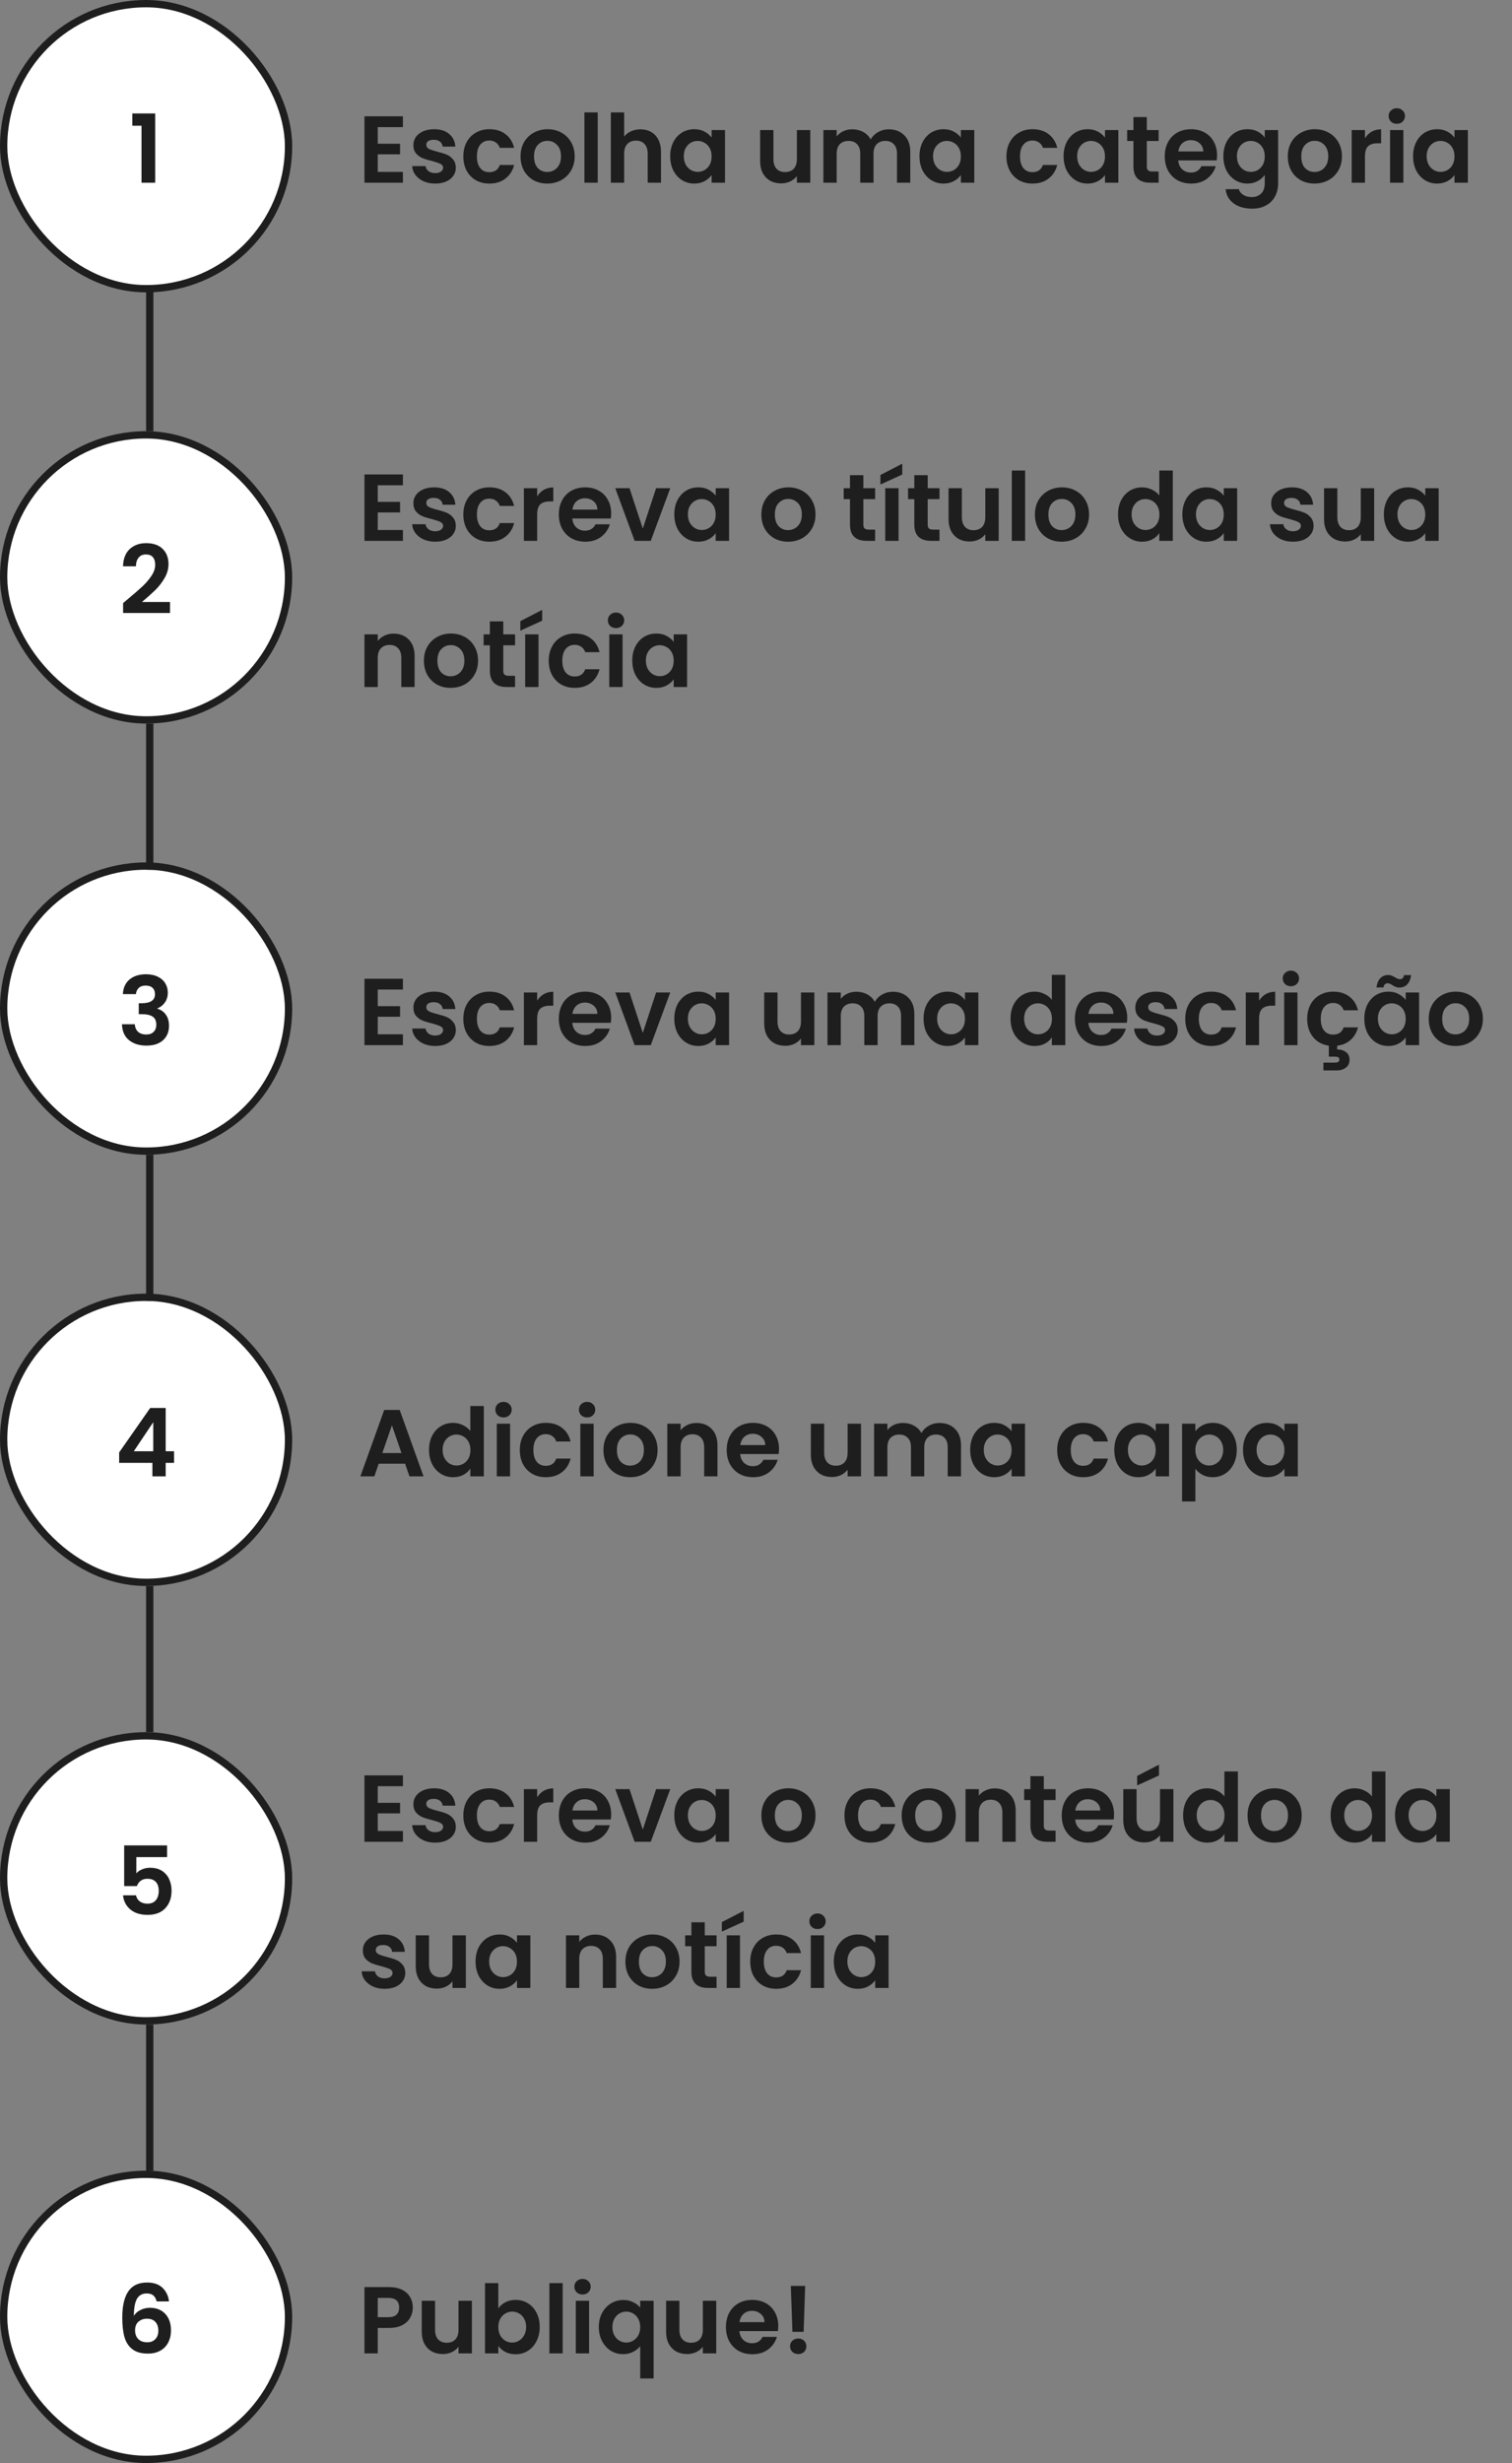 <svg width="207" height="337" viewBox="0 0 207 337" fill="none" xmlns="http://www.w3.org/2000/svg">
<rect x="0" y="0" width="207" height="337" fill="#808080" stroke="none"/>
<path d="M51.717 17.395V19.67H54.772V21.113H51.717V23.518H55.162V25H49.897V15.913H55.162V17.395H51.717ZM59.572 25.117C58.983 25.117 58.454 25.013 57.986 24.805C57.518 24.588 57.145 24.298 56.868 23.934C56.599 23.57 56.452 23.167 56.426 22.725H58.259C58.294 23.002 58.428 23.232 58.662 23.414C58.905 23.596 59.204 23.687 59.559 23.687C59.906 23.687 60.174 23.618 60.365 23.479C60.564 23.34 60.664 23.163 60.664 22.946C60.664 22.712 60.543 22.539 60.3 22.426C60.066 22.305 59.689 22.175 59.169 22.036C58.632 21.906 58.19 21.772 57.843 21.633C57.505 21.494 57.21 21.282 56.959 20.996C56.716 20.71 56.595 20.324 56.595 19.839C56.595 19.44 56.708 19.076 56.933 18.747C57.167 18.418 57.496 18.158 57.921 17.967C58.354 17.776 58.861 17.681 59.442 17.681C60.3 17.681 60.985 17.898 61.496 18.331C62.007 18.756 62.289 19.332 62.341 20.06H60.599C60.573 19.774 60.452 19.549 60.235 19.384C60.027 19.211 59.745 19.124 59.39 19.124C59.061 19.124 58.805 19.185 58.623 19.306C58.45 19.427 58.363 19.596 58.363 19.813C58.363 20.056 58.484 20.242 58.727 20.372C58.97 20.493 59.347 20.619 59.858 20.749C60.378 20.879 60.807 21.013 61.145 21.152C61.483 21.291 61.773 21.507 62.016 21.802C62.267 22.088 62.397 22.469 62.406 22.946C62.406 23.362 62.289 23.735 62.055 24.064C61.83 24.393 61.5 24.653 61.067 24.844C60.642 25.026 60.144 25.117 59.572 25.117ZM63.432 21.399C63.432 20.654 63.584 20.004 63.887 19.449C64.19 18.886 64.611 18.452 65.148 18.149C65.685 17.837 66.301 17.681 66.994 17.681C67.887 17.681 68.623 17.906 69.204 18.357C69.793 18.799 70.188 19.423 70.387 20.229H68.424C68.32 19.917 68.142 19.674 67.891 19.501C67.648 19.319 67.345 19.228 66.981 19.228C66.461 19.228 66.049 19.419 65.746 19.8C65.443 20.173 65.291 20.706 65.291 21.399C65.291 22.084 65.443 22.617 65.746 22.998C66.049 23.371 66.461 23.557 66.981 23.557C67.718 23.557 68.199 23.228 68.424 22.569H70.387C70.188 23.349 69.793 23.969 69.204 24.428C68.615 24.887 67.878 25.117 66.994 25.117C66.301 25.117 65.685 24.965 65.148 24.662C64.611 24.35 64.19 23.917 63.887 23.362C63.584 22.799 63.432 22.144 63.432 21.399ZM74.918 25.117C74.225 25.117 73.601 24.965 73.046 24.662C72.492 24.35 72.054 23.912 71.733 23.349C71.421 22.786 71.265 22.136 71.265 21.399C71.265 20.662 71.426 20.012 71.746 19.449C72.076 18.886 72.522 18.452 73.085 18.149C73.649 17.837 74.277 17.681 74.97 17.681C75.664 17.681 76.292 17.837 76.855 18.149C77.419 18.452 77.861 18.886 78.181 19.449C78.511 20.012 78.675 20.662 78.675 21.399C78.675 22.136 78.506 22.786 78.168 23.349C77.839 23.912 77.388 24.35 76.816 24.662C76.253 24.965 75.62 25.117 74.918 25.117ZM74.918 23.531C75.248 23.531 75.555 23.453 75.841 23.297C76.136 23.132 76.37 22.89 76.543 22.569C76.717 22.248 76.803 21.858 76.803 21.399C76.803 20.714 76.621 20.19 76.257 19.826C75.902 19.453 75.464 19.267 74.944 19.267C74.424 19.267 73.987 19.453 73.631 19.826C73.285 20.19 73.111 20.714 73.111 21.399C73.111 22.084 73.28 22.612 73.618 22.985C73.965 23.349 74.398 23.531 74.918 23.531ZM81.83 15.38V25H80.01V15.38H81.83ZM87.684 17.694C88.23 17.694 88.716 17.815 89.14 18.058C89.565 18.292 89.894 18.643 90.128 19.111C90.371 19.57 90.492 20.125 90.492 20.775V25H88.672V21.022C88.672 20.45 88.529 20.012 88.243 19.709C87.957 19.397 87.567 19.241 87.073 19.241C86.571 19.241 86.172 19.397 85.877 19.709C85.591 20.012 85.448 20.45 85.448 21.022V25H83.628V15.38H85.448V18.695C85.682 18.383 85.994 18.14 86.384 17.967C86.774 17.785 87.208 17.694 87.684 17.694ZM91.755 21.373C91.755 20.645 91.898 19.999 92.184 19.436C92.479 18.873 92.873 18.439 93.367 18.136C93.87 17.833 94.429 17.681 95.044 17.681C95.582 17.681 96.049 17.789 96.448 18.006C96.856 18.223 97.18 18.496 97.423 18.825V17.798H99.256V25H97.423V23.947C97.189 24.285 96.864 24.567 96.448 24.792C96.041 25.009 95.569 25.117 95.031 25.117C94.424 25.117 93.87 24.961 93.367 24.649C92.873 24.337 92.479 23.899 92.184 23.336C91.898 22.764 91.755 22.11 91.755 21.373ZM97.423 21.399C97.423 20.957 97.337 20.58 97.163 20.268C96.99 19.947 96.756 19.705 96.461 19.54C96.166 19.367 95.85 19.28 95.512 19.28C95.174 19.28 94.862 19.362 94.576 19.527C94.29 19.692 94.056 19.934 93.874 20.255C93.701 20.567 93.614 20.94 93.614 21.373C93.614 21.806 93.701 22.188 93.874 22.517C94.056 22.838 94.29 23.085 94.576 23.258C94.871 23.431 95.183 23.518 95.512 23.518C95.85 23.518 96.166 23.436 96.461 23.271C96.756 23.098 96.99 22.855 97.163 22.543C97.337 22.222 97.423 21.841 97.423 21.399ZM110.93 17.798V25H109.097V24.09C108.863 24.402 108.556 24.649 108.174 24.831C107.802 25.004 107.394 25.091 106.952 25.091C106.389 25.091 105.891 24.974 105.457 24.74C105.024 24.497 104.682 24.146 104.43 23.687C104.188 23.219 104.066 22.664 104.066 22.023V17.798H105.886V21.763C105.886 22.335 106.029 22.777 106.315 23.089C106.601 23.392 106.991 23.544 107.485 23.544C107.988 23.544 108.382 23.392 108.668 23.089C108.954 22.777 109.097 22.335 109.097 21.763V17.798H110.93ZM121.67 17.694C122.554 17.694 123.265 17.967 123.802 18.513C124.348 19.05 124.621 19.804 124.621 20.775V25H122.801V21.022C122.801 20.459 122.658 20.03 122.372 19.735C122.086 19.432 121.696 19.28 121.202 19.28C120.708 19.28 120.314 19.432 120.019 19.735C119.733 20.03 119.59 20.459 119.59 21.022V25H117.77V21.022C117.77 20.459 117.627 20.03 117.341 19.735C117.055 19.432 116.665 19.28 116.171 19.28C115.668 19.28 115.27 19.432 114.975 19.735C114.689 20.03 114.546 20.459 114.546 21.022V25H112.726V17.798H114.546V18.669C114.78 18.366 115.079 18.127 115.443 17.954C115.816 17.781 116.223 17.694 116.665 17.694C117.228 17.694 117.731 17.815 118.173 18.058C118.615 18.292 118.957 18.63 119.2 19.072C119.434 18.656 119.772 18.322 120.214 18.071C120.665 17.82 121.15 17.694 121.67 17.694ZM125.88 21.373C125.88 20.645 126.023 19.999 126.309 19.436C126.604 18.873 126.998 18.439 127.492 18.136C127.995 17.833 128.554 17.681 129.169 17.681C129.707 17.681 130.175 17.789 130.573 18.006C130.981 18.223 131.306 18.496 131.548 18.825V17.798H133.381V25H131.548V23.947C131.314 24.285 130.989 24.567 130.573 24.792C130.166 25.009 129.694 25.117 129.156 25.117C128.55 25.117 127.995 24.961 127.492 24.649C126.998 24.337 126.604 23.899 126.309 23.336C126.023 22.764 125.88 22.11 125.88 21.373ZM131.548 21.399C131.548 20.957 131.462 20.58 131.288 20.268C131.115 19.947 130.881 19.705 130.586 19.54C130.292 19.367 129.975 19.28 129.637 19.28C129.299 19.28 128.987 19.362 128.701 19.527C128.415 19.692 128.181 19.934 127.999 20.255C127.826 20.567 127.739 20.94 127.739 21.373C127.739 21.806 127.826 22.188 127.999 22.517C128.181 22.838 128.415 23.085 128.701 23.258C128.996 23.431 129.308 23.518 129.637 23.518C129.975 23.518 130.292 23.436 130.586 23.271C130.881 23.098 131.115 22.855 131.288 22.543C131.462 22.222 131.548 21.841 131.548 21.399ZM137.788 21.399C137.788 20.654 137.94 20.004 138.243 19.449C138.547 18.886 138.967 18.452 139.504 18.149C140.042 17.837 140.657 17.681 141.35 17.681C142.243 17.681 142.98 17.906 143.56 18.357C144.15 18.799 144.544 19.423 144.743 20.229H142.78C142.676 19.917 142.499 19.674 142.247 19.501C142.005 19.319 141.701 19.228 141.337 19.228C140.817 19.228 140.406 19.419 140.102 19.8C139.799 20.173 139.647 20.706 139.647 21.399C139.647 22.084 139.799 22.617 140.102 22.998C140.406 23.371 140.817 23.557 141.337 23.557C142.074 23.557 142.555 23.228 142.78 22.569H144.743C144.544 23.349 144.15 23.969 143.56 24.428C142.971 24.887 142.234 25.117 141.35 25.117C140.657 25.117 140.042 24.965 139.504 24.662C138.967 24.35 138.547 23.917 138.243 23.362C137.94 22.799 137.788 22.144 137.788 21.399ZM145.609 21.373C145.609 20.645 145.752 19.999 146.038 19.436C146.332 18.873 146.727 18.439 147.221 18.136C147.723 17.833 148.282 17.681 148.898 17.681C149.435 17.681 149.903 17.789 150.302 18.006C150.709 18.223 151.034 18.496 151.277 18.825V17.798H153.11V25H151.277V23.947C151.043 24.285 150.718 24.567 150.302 24.792C149.894 25.009 149.422 25.117 148.885 25.117C148.278 25.117 147.723 24.961 147.221 24.649C146.727 24.337 146.332 23.899 146.038 23.336C145.752 22.764 145.609 22.11 145.609 21.373ZM151.277 21.399C151.277 20.957 151.19 20.58 151.017 20.268C150.843 19.947 150.609 19.705 150.315 19.54C150.02 19.367 149.704 19.28 149.366 19.28C149.028 19.28 148.716 19.362 148.43 19.527C148.144 19.692 147.91 19.934 147.728 20.255C147.554 20.567 147.468 20.94 147.468 21.373C147.468 21.806 147.554 22.188 147.728 22.517C147.91 22.838 148.144 23.085 148.43 23.258C148.724 23.431 149.036 23.518 149.366 23.518C149.704 23.518 150.02 23.436 150.315 23.271C150.609 23.098 150.843 22.855 151.017 22.543C151.19 22.222 151.277 21.841 151.277 21.399ZM157.006 19.293V22.777C157.006 23.02 157.063 23.197 157.175 23.31C157.297 23.414 157.496 23.466 157.773 23.466H158.618V25H157.474C155.94 25 155.173 24.255 155.173 22.764V19.293H154.315V17.798H155.173V16.017H157.006V17.798H158.618V19.293H157.006ZM166.622 21.243C166.622 21.503 166.605 21.737 166.57 21.945H161.305C161.349 22.465 161.531 22.872 161.851 23.167C162.172 23.462 162.566 23.609 163.034 23.609C163.71 23.609 164.191 23.319 164.477 22.738H166.44C166.232 23.431 165.834 24.003 165.244 24.454C164.655 24.896 163.931 25.117 163.073 25.117C162.38 25.117 161.756 24.965 161.201 24.662C160.655 24.35 160.226 23.912 159.914 23.349C159.611 22.786 159.459 22.136 159.459 21.399C159.459 20.654 159.611 19.999 159.914 19.436C160.218 18.873 160.642 18.439 161.188 18.136C161.734 17.833 162.363 17.681 163.073 17.681C163.758 17.681 164.369 17.828 164.906 18.123C165.452 18.418 165.873 18.838 166.167 19.384C166.471 19.921 166.622 20.541 166.622 21.243ZM164.737 20.723C164.729 20.255 164.56 19.882 164.23 19.605C163.901 19.319 163.498 19.176 163.021 19.176C162.571 19.176 162.189 19.315 161.877 19.592C161.574 19.861 161.388 20.238 161.318 20.723H164.737ZM170.772 17.681C171.309 17.681 171.781 17.789 172.189 18.006C172.596 18.214 172.917 18.487 173.151 18.825V17.798H174.984V25.052C174.984 25.719 174.849 26.313 174.581 26.833C174.312 27.362 173.909 27.778 173.372 28.081C172.834 28.393 172.184 28.549 171.422 28.549C170.399 28.549 169.558 28.311 168.9 27.834C168.25 27.357 167.881 26.707 167.795 25.884H169.602C169.697 26.213 169.901 26.473 170.213 26.664C170.533 26.863 170.919 26.963 171.37 26.963C171.898 26.963 172.327 26.803 172.657 26.482C172.986 26.17 173.151 25.693 173.151 25.052V23.934C172.917 24.272 172.592 24.554 172.176 24.779C171.768 25.004 171.3 25.117 170.772 25.117C170.165 25.117 169.61 24.961 169.108 24.649C168.605 24.337 168.206 23.899 167.912 23.336C167.626 22.764 167.483 22.11 167.483 21.373C167.483 20.645 167.626 19.999 167.912 19.436C168.206 18.873 168.601 18.439 169.095 18.136C169.597 17.833 170.156 17.681 170.772 17.681ZM173.151 21.399C173.151 20.957 173.064 20.58 172.891 20.268C172.717 19.947 172.483 19.705 172.189 19.54C171.894 19.367 171.578 19.28 171.24 19.28C170.902 19.28 170.59 19.362 170.304 19.527C170.018 19.692 169.784 19.934 169.602 20.255C169.428 20.567 169.342 20.94 169.342 21.373C169.342 21.806 169.428 22.188 169.602 22.517C169.784 22.838 170.018 23.085 170.304 23.258C170.598 23.431 170.91 23.518 171.24 23.518C171.578 23.518 171.894 23.436 172.189 23.271C172.483 23.098 172.717 22.855 172.891 22.543C173.064 22.222 173.151 21.841 173.151 21.399ZM179.959 25.117C179.266 25.117 178.642 24.965 178.087 24.662C177.533 24.35 177.095 23.912 176.774 23.349C176.462 22.786 176.306 22.136 176.306 21.399C176.306 20.662 176.467 20.012 176.787 19.449C177.117 18.886 177.563 18.452 178.126 18.149C178.69 17.837 179.318 17.681 180.011 17.681C180.705 17.681 181.333 17.837 181.896 18.149C182.46 18.452 182.902 18.886 183.222 19.449C183.552 20.012 183.716 20.662 183.716 21.399C183.716 22.136 183.547 22.786 183.209 23.349C182.88 23.912 182.429 24.35 181.857 24.662C181.294 24.965 180.661 25.117 179.959 25.117ZM179.959 23.531C180.289 23.531 180.596 23.453 180.882 23.297C181.177 23.132 181.411 22.89 181.584 22.569C181.758 22.248 181.844 21.858 181.844 21.399C181.844 20.714 181.662 20.19 181.298 19.826C180.943 19.453 180.505 19.267 179.985 19.267C179.465 19.267 179.028 19.453 178.672 19.826C178.326 20.19 178.152 20.714 178.152 21.399C178.152 22.084 178.321 22.612 178.659 22.985C179.006 23.349 179.439 23.531 179.959 23.531ZM186.871 18.916C187.105 18.535 187.409 18.236 187.781 18.019C188.163 17.802 188.596 17.694 189.081 17.694V19.605H188.6C188.028 19.605 187.595 19.739 187.3 20.008C187.014 20.277 186.871 20.745 186.871 21.412V25H185.051V17.798H186.871V18.916ZM191.23 16.94C190.909 16.94 190.641 16.84 190.424 16.641C190.216 16.433 190.112 16.177 190.112 15.874C190.112 15.571 190.216 15.319 190.424 15.12C190.641 14.912 190.909 14.808 191.23 14.808C191.551 14.808 191.815 14.912 192.023 15.12C192.24 15.319 192.348 15.571 192.348 15.874C192.348 16.177 192.24 16.433 192.023 16.641C191.815 16.84 191.551 16.94 191.23 16.94ZM192.127 17.798V25H190.307V17.798H192.127ZM193.457 21.373C193.457 20.645 193.6 19.999 193.886 19.436C194.181 18.873 194.575 18.439 195.069 18.136C195.572 17.833 196.131 17.681 196.746 17.681C197.284 17.681 197.752 17.789 198.15 18.006C198.558 18.223 198.883 18.496 199.125 18.825V17.798H200.958V25H199.125V23.947C198.891 24.285 198.566 24.567 198.15 24.792C197.743 25.009 197.271 25.117 196.733 25.117C196.127 25.117 195.572 24.961 195.069 24.649C194.575 24.337 194.181 23.899 193.886 23.336C193.6 22.764 193.457 22.11 193.457 21.373ZM199.125 21.399C199.125 20.957 199.039 20.58 198.865 20.268C198.692 19.947 198.458 19.705 198.163 19.54C197.869 19.367 197.552 19.28 197.214 19.28C196.876 19.28 196.564 19.362 196.278 19.527C195.992 19.692 195.758 19.934 195.576 20.255C195.403 20.567 195.316 20.94 195.316 21.373C195.316 21.806 195.403 22.188 195.576 22.517C195.758 22.838 195.992 23.085 196.278 23.258C196.573 23.431 196.885 23.518 197.214 23.518C197.552 23.518 197.869 23.436 198.163 23.271C198.458 23.098 198.692 22.855 198.865 22.543C199.039 22.222 199.125 21.841 199.125 21.399Z" fill="#1E1E1E"/>
<path d="M51.717 66.395V68.67H54.772V70.113H51.717V72.518H55.162V74H49.897V64.913H55.162V66.395H51.717ZM59.572 74.117C58.983 74.117 58.454 74.013 57.986 73.805C57.518 73.588 57.145 73.298 56.868 72.934C56.599 72.57 56.452 72.167 56.426 71.725H58.259C58.294 72.002 58.428 72.232 58.662 72.414C58.905 72.596 59.204 72.687 59.559 72.687C59.906 72.687 60.174 72.618 60.365 72.479C60.564 72.34 60.664 72.163 60.664 71.946C60.664 71.712 60.543 71.539 60.3 71.426C60.066 71.305 59.689 71.175 59.169 71.036C58.632 70.906 58.19 70.772 57.843 70.633C57.505 70.494 57.21 70.282 56.959 69.996C56.716 69.71 56.595 69.324 56.595 68.839C56.595 68.44 56.708 68.076 56.933 67.747C57.167 67.418 57.496 67.158 57.921 66.967C58.354 66.776 58.861 66.681 59.442 66.681C60.3 66.681 60.985 66.898 61.496 67.331C62.007 67.756 62.289 68.332 62.341 69.06H60.599C60.573 68.774 60.452 68.549 60.235 68.384C60.027 68.211 59.745 68.124 59.39 68.124C59.061 68.124 58.805 68.185 58.623 68.306C58.45 68.427 58.363 68.596 58.363 68.813C58.363 69.056 58.484 69.242 58.727 69.372C58.97 69.493 59.347 69.619 59.858 69.749C60.378 69.879 60.807 70.013 61.145 70.152C61.483 70.291 61.773 70.507 62.016 70.802C62.267 71.088 62.397 71.469 62.406 71.946C62.406 72.362 62.289 72.735 62.055 73.064C61.83 73.393 61.5 73.653 61.067 73.844C60.642 74.026 60.144 74.117 59.572 74.117ZM63.432 70.399C63.432 69.654 63.584 69.004 63.887 68.449C64.19 67.886 64.611 67.452 65.148 67.149C65.685 66.837 66.301 66.681 66.994 66.681C67.887 66.681 68.623 66.906 69.204 67.357C69.793 67.799 70.188 68.423 70.387 69.229H68.424C68.32 68.917 68.142 68.674 67.891 68.501C67.648 68.319 67.345 68.228 66.981 68.228C66.461 68.228 66.049 68.419 65.746 68.8C65.443 69.173 65.291 69.706 65.291 70.399C65.291 71.084 65.443 71.617 65.746 71.998C66.049 72.371 66.461 72.557 66.981 72.557C67.718 72.557 68.199 72.228 68.424 71.569H70.387C70.188 72.349 69.793 72.969 69.204 73.428C68.615 73.887 67.878 74.117 66.994 74.117C66.301 74.117 65.685 73.965 65.148 73.662C64.611 73.35 64.19 72.917 63.887 72.362C63.584 71.799 63.432 71.144 63.432 70.399ZM73.54 67.916C73.774 67.535 74.078 67.236 74.45 67.019C74.832 66.802 75.265 66.694 75.75 66.694V68.605H75.269C74.697 68.605 74.264 68.739 73.969 69.008C73.683 69.277 73.54 69.745 73.54 70.412V74H71.72V66.798H73.54V67.916ZM83.671 70.243C83.671 70.503 83.654 70.737 83.619 70.945H78.354C78.397 71.465 78.579 71.872 78.9 72.167C79.221 72.462 79.615 72.609 80.083 72.609C80.759 72.609 81.24 72.319 81.526 71.738H83.489C83.281 72.431 82.882 73.003 82.293 73.454C81.704 73.896 80.98 74.117 80.122 74.117C79.429 74.117 78.805 73.965 78.25 73.662C77.704 73.35 77.275 72.912 76.963 72.349C76.66 71.786 76.508 71.136 76.508 70.399C76.508 69.654 76.66 68.999 76.963 68.436C77.266 67.873 77.691 67.439 78.237 67.136C78.783 66.833 79.411 66.681 80.122 66.681C80.807 66.681 81.418 66.828 81.955 67.123C82.501 67.418 82.921 67.838 83.216 68.384C83.519 68.921 83.671 69.541 83.671 70.243ZM81.786 69.723C81.777 69.255 81.608 68.882 81.279 68.605C80.95 68.319 80.547 68.176 80.07 68.176C79.619 68.176 79.238 68.315 78.926 68.592C78.623 68.861 78.436 69.238 78.367 69.723H81.786ZM88.002 72.323L89.823 66.798H91.76L89.094 74H86.885L84.233 66.798H86.183L88.002 72.323ZM92.314 70.373C92.314 69.645 92.457 68.999 92.743 68.436C93.037 67.873 93.432 67.439 93.926 67.136C94.428 66.833 94.987 66.681 95.603 66.681C96.14 66.681 96.608 66.789 97.007 67.006C97.414 67.223 97.739 67.496 97.982 67.825V66.798H99.815V74H97.982V72.947C97.748 73.285 97.423 73.567 97.007 73.792C96.599 74.009 96.127 74.117 95.59 74.117C94.983 74.117 94.428 73.961 93.926 73.649C93.432 73.337 93.037 72.899 92.743 72.336C92.457 71.764 92.314 71.11 92.314 70.373ZM97.982 70.399C97.982 69.957 97.895 69.58 97.722 69.268C97.548 68.947 97.314 68.705 97.02 68.54C96.725 68.367 96.409 68.28 96.071 68.28C95.733 68.28 95.421 68.362 95.135 68.527C94.849 68.692 94.615 68.934 94.433 69.255C94.259 69.567 94.173 69.94 94.173 70.373C94.173 70.806 94.259 71.188 94.433 71.517C94.615 71.838 94.849 72.085 95.135 72.258C95.429 72.431 95.741 72.518 96.071 72.518C96.409 72.518 96.725 72.436 97.02 72.271C97.314 72.098 97.548 71.855 97.722 71.543C97.895 71.222 97.982 70.841 97.982 70.399ZM107.888 74.117C107.195 74.117 106.571 73.965 106.016 73.662C105.461 73.35 105.024 72.912 104.703 72.349C104.391 71.786 104.235 71.136 104.235 70.399C104.235 69.662 104.395 69.012 104.716 68.449C105.045 67.886 105.492 67.452 106.055 67.149C106.618 66.837 107.247 66.681 107.94 66.681C108.633 66.681 109.262 66.837 109.825 67.149C110.388 67.452 110.83 67.886 111.151 68.449C111.48 69.012 111.645 69.662 111.645 70.399C111.645 71.136 111.476 71.786 111.138 72.349C110.809 72.912 110.358 73.35 109.786 73.662C109.223 73.965 108.59 74.117 107.888 74.117ZM107.888 72.531C108.217 72.531 108.525 72.453 108.811 72.297C109.106 72.132 109.34 71.89 109.513 71.569C109.686 71.248 109.773 70.858 109.773 70.399C109.773 69.714 109.591 69.19 109.227 68.826C108.872 68.453 108.434 68.267 107.914 68.267C107.394 68.267 106.956 68.453 106.601 68.826C106.254 69.19 106.081 69.714 106.081 70.399C106.081 71.084 106.25 71.612 106.588 71.985C106.935 72.349 107.368 72.531 107.888 72.531ZM118.197 68.293V71.777C118.197 72.02 118.253 72.197 118.366 72.31C118.487 72.414 118.686 72.466 118.964 72.466H119.809V74H118.665C117.131 74 116.364 73.255 116.364 71.764V68.293H115.506V66.798H116.364V65.017H118.197V66.798H119.809V68.293H118.197ZM123.016 66.798V74H121.196V66.798H123.016ZM123.523 64.926L120.533 66.291V64.991L123.523 63.444V64.926ZM127.007 68.293V71.777C127.007 72.02 127.064 72.197 127.176 72.31C127.298 72.414 127.497 72.466 127.774 72.466H128.619V74H127.475C125.941 74 125.174 73.255 125.174 71.764V68.293H124.316V66.798H125.174V65.017H127.007V66.798H128.619V68.293H127.007ZM136.727 66.798V74H134.894V73.09C134.66 73.402 134.353 73.649 133.971 73.831C133.599 74.004 133.191 74.091 132.749 74.091C132.186 74.091 131.688 73.974 131.254 73.74C130.821 73.497 130.479 73.146 130.227 72.687C129.985 72.219 129.863 71.664 129.863 71.023V66.798H131.683V70.763C131.683 71.335 131.826 71.777 132.112 72.089C132.398 72.392 132.788 72.544 133.282 72.544C133.785 72.544 134.179 72.392 134.465 72.089C134.751 71.777 134.894 71.335 134.894 70.763V66.798H136.727ZM140.343 64.38V74H138.523V64.38H140.343ZM145.339 74.117C144.646 74.117 144.022 73.965 143.467 73.662C142.912 73.35 142.475 72.912 142.154 72.349C141.842 71.786 141.686 71.136 141.686 70.399C141.686 69.662 141.846 69.012 142.167 68.449C142.496 67.886 142.943 67.452 143.506 67.149C144.069 66.837 144.698 66.681 145.391 66.681C146.084 66.681 146.713 66.837 147.276 67.149C147.839 67.452 148.281 67.886 148.602 68.449C148.931 69.012 149.096 69.662 149.096 70.399C149.096 71.136 148.927 71.786 148.589 72.349C148.26 72.912 147.809 73.35 147.237 73.662C146.674 73.965 146.041 74.117 145.339 74.117ZM145.339 72.531C145.668 72.531 145.976 72.453 146.262 72.297C146.557 72.132 146.791 71.89 146.964 71.569C147.137 71.248 147.224 70.858 147.224 70.399C147.224 69.714 147.042 69.19 146.678 68.826C146.323 68.453 145.885 68.267 145.365 68.267C144.845 68.267 144.407 68.453 144.052 68.826C143.705 69.19 143.532 69.714 143.532 70.399C143.532 71.084 143.701 71.612 144.039 71.985C144.386 72.349 144.819 72.531 145.339 72.531ZM153.061 70.373C153.061 69.645 153.204 68.999 153.49 68.436C153.785 67.873 154.183 67.439 154.686 67.136C155.189 66.833 155.748 66.681 156.363 66.681C156.831 66.681 157.277 66.785 157.702 66.993C158.127 67.192 158.465 67.461 158.716 67.799V64.38H160.562V74H158.716V72.934C158.491 73.289 158.174 73.575 157.767 73.792C157.36 74.009 156.887 74.117 156.35 74.117C155.743 74.117 155.189 73.961 154.686 73.649C154.183 73.337 153.785 72.899 153.49 72.336C153.204 71.764 153.061 71.11 153.061 70.373ZM158.729 70.399C158.729 69.957 158.642 69.58 158.469 69.268C158.296 68.947 158.062 68.705 157.767 68.54C157.472 68.367 157.156 68.28 156.818 68.28C156.48 68.28 156.168 68.362 155.882 68.527C155.596 68.692 155.362 68.934 155.18 69.255C155.007 69.567 154.92 69.94 154.92 70.373C154.92 70.806 155.007 71.188 155.18 71.517C155.362 71.838 155.596 72.085 155.882 72.258C156.177 72.431 156.489 72.518 156.818 72.518C157.156 72.518 157.472 72.436 157.767 72.271C158.062 72.098 158.296 71.855 158.469 71.543C158.642 71.222 158.729 70.841 158.729 70.399ZM161.871 70.373C161.871 69.645 162.014 68.999 162.3 68.436C162.595 67.873 162.989 67.439 163.483 67.136C163.986 66.833 164.545 66.681 165.16 66.681C165.698 66.681 166.166 66.789 166.564 67.006C166.972 67.223 167.297 67.496 167.539 67.825V66.798H169.372V74H167.539V72.947C167.305 73.285 166.98 73.567 166.564 73.792C166.157 74.009 165.685 74.117 165.147 74.117C164.541 74.117 163.986 73.961 163.483 73.649C162.989 73.337 162.595 72.899 162.3 72.336C162.014 71.764 161.871 71.11 161.871 70.373ZM167.539 70.399C167.539 69.957 167.453 69.58 167.279 69.268C167.106 68.947 166.872 68.705 166.577 68.54C166.283 68.367 165.966 68.28 165.628 68.28C165.29 68.28 164.978 68.362 164.692 68.527C164.406 68.692 164.172 68.934 163.99 69.255C163.817 69.567 163.73 69.94 163.73 70.373C163.73 70.806 163.817 71.188 163.99 71.517C164.172 71.838 164.406 72.085 164.692 72.258C164.987 72.431 165.299 72.518 165.628 72.518C165.966 72.518 166.283 72.436 166.577 72.271C166.872 72.098 167.106 71.855 167.279 71.543C167.453 71.222 167.539 70.841 167.539 70.399ZM177.004 74.117C176.414 74.117 175.886 74.013 175.418 73.805C174.95 73.588 174.577 73.298 174.3 72.934C174.031 72.57 173.884 72.167 173.858 71.725H175.691C175.725 72.002 175.86 72.232 176.094 72.414C176.336 72.596 176.635 72.687 176.991 72.687C177.337 72.687 177.606 72.618 177.797 72.479C177.996 72.34 178.096 72.163 178.096 71.946C178.096 71.712 177.974 71.539 177.732 71.426C177.498 71.305 177.121 71.175 176.601 71.036C176.063 70.906 175.621 70.772 175.275 70.633C174.937 70.494 174.642 70.282 174.391 69.996C174.148 69.71 174.027 69.324 174.027 68.839C174.027 68.44 174.139 68.076 174.365 67.747C174.599 67.418 174.928 67.158 175.353 66.967C175.786 66.776 176.293 66.681 176.874 66.681C177.732 66.681 178.416 66.898 178.928 67.331C179.439 67.756 179.721 68.332 179.773 69.06H178.031C178.005 68.774 177.883 68.549 177.667 68.384C177.459 68.211 177.177 68.124 176.822 68.124C176.492 68.124 176.237 68.185 176.055 68.306C175.881 68.427 175.795 68.596 175.795 68.813C175.795 69.056 175.916 69.242 176.159 69.372C176.401 69.493 176.778 69.619 177.29 69.749C177.81 69.879 178.239 70.013 178.577 70.152C178.915 70.291 179.205 70.507 179.448 70.802C179.699 71.088 179.829 71.469 179.838 71.946C179.838 72.362 179.721 72.735 179.487 73.064C179.261 73.393 178.932 73.653 178.499 73.844C178.074 74.026 177.576 74.117 177.004 74.117ZM188.131 66.798V74H186.298V73.09C186.064 73.402 185.756 73.649 185.375 73.831C185.002 74.004 184.595 74.091 184.153 74.091C183.589 74.091 183.091 73.974 182.658 73.74C182.224 73.497 181.882 73.146 181.631 72.687C181.388 72.219 181.267 71.664 181.267 71.023V66.798H183.087V70.763C183.087 71.335 183.23 71.777 183.516 72.089C183.802 72.392 184.192 72.544 184.686 72.544C185.188 72.544 185.583 72.392 185.869 72.089C186.155 71.777 186.298 71.335 186.298 70.763V66.798H188.131ZM189.458 70.373C189.458 69.645 189.601 68.999 189.887 68.436C190.182 67.873 190.576 67.439 191.07 67.136C191.573 66.833 192.132 66.681 192.747 66.681C193.285 66.681 193.753 66.789 194.151 67.006C194.559 67.223 194.884 67.496 195.126 67.825V66.798H196.959V74H195.126V72.947C194.892 73.285 194.567 73.567 194.151 73.792C193.744 74.009 193.272 74.117 192.734 74.117C192.128 74.117 191.573 73.961 191.07 73.649C190.576 73.337 190.182 72.899 189.887 72.336C189.601 71.764 189.458 71.11 189.458 70.373ZM195.126 70.399C195.126 69.957 195.04 69.58 194.866 69.268C194.693 68.947 194.459 68.705 194.164 68.54C193.87 68.367 193.553 68.28 193.215 68.28C192.877 68.28 192.565 68.362 192.279 68.527C191.993 68.692 191.759 68.934 191.577 69.255C191.404 69.567 191.317 69.94 191.317 70.373C191.317 70.806 191.404 71.188 191.577 71.517C191.759 71.838 191.993 72.085 192.279 72.258C192.574 72.431 192.886 72.518 193.215 72.518C193.553 72.518 193.87 72.436 194.164 72.271C194.459 72.098 194.693 71.855 194.866 71.543C195.04 71.222 195.126 70.841 195.126 70.399ZM53.888 86.694C54.746 86.694 55.439 86.967 55.968 87.513C56.497 88.05 56.761 88.804 56.761 89.775V94H54.941V90.022C54.941 89.45 54.798 89.012 54.512 88.709C54.226 88.397 53.836 88.241 53.342 88.241C52.839 88.241 52.441 88.397 52.146 88.709C51.86 89.012 51.717 89.45 51.717 90.022V94H49.897V86.798H51.717V87.695C51.96 87.383 52.267 87.14 52.64 86.967C53.021 86.785 53.437 86.694 53.888 86.694ZM61.69 94.117C60.996 94.117 60.372 93.965 59.818 93.662C59.263 93.35 58.825 92.912 58.505 92.349C58.193 91.786 58.037 91.136 58.037 90.399C58.037 89.662 58.197 89.012 58.518 88.449C58.847 87.886 59.293 87.452 59.857 87.149C60.42 86.837 61.048 86.681 61.742 86.681C62.435 86.681 63.063 86.837 63.627 87.149C64.19 87.452 64.632 87.886 64.953 88.449C65.282 89.012 65.447 89.662 65.447 90.399C65.447 91.136 65.278 91.786 64.94 92.349C64.61 92.912 64.16 93.35 63.588 93.662C63.024 93.965 62.392 94.117 61.69 94.117ZM61.69 92.531C62.019 92.531 62.327 92.453 62.613 92.297C62.907 92.132 63.141 91.89 63.315 91.569C63.488 91.248 63.575 90.858 63.575 90.399C63.575 89.714 63.393 89.19 63.029 88.826C62.673 88.453 62.236 88.267 61.716 88.267C61.196 88.267 60.758 88.453 60.403 88.826C60.056 89.19 59.883 89.714 59.883 90.399C59.883 91.084 60.052 91.612 60.39 91.985C60.736 92.349 61.17 92.531 61.69 92.531ZM68.901 88.293V91.777C68.901 92.02 68.957 92.197 69.07 92.31C69.191 92.414 69.39 92.466 69.668 92.466H70.513V94H69.369C67.835 94 67.068 93.255 67.068 91.764V88.293H66.21V86.798H67.068V85.017H68.901V86.798H70.513V88.293H68.901ZM73.72 86.798V94H71.9V86.798H73.72ZM74.227 84.926L71.237 86.291V84.991L74.227 83.444V84.926ZM75.124 90.399C75.124 89.654 75.276 89.004 75.579 88.449C75.883 87.886 76.303 87.452 76.84 87.149C77.378 86.837 77.993 86.681 78.686 86.681C79.579 86.681 80.316 86.906 80.896 87.357C81.486 87.799 81.88 88.423 82.079 89.229H80.116C80.012 88.917 79.835 88.674 79.583 88.501C79.341 88.319 79.037 88.228 78.673 88.228C78.153 88.228 77.742 88.419 77.438 88.8C77.135 89.173 76.983 89.706 76.983 90.399C76.983 91.084 77.135 91.617 77.438 91.998C77.742 92.371 78.153 92.557 78.673 92.557C79.41 92.557 79.891 92.228 80.116 91.569H82.079C81.88 92.349 81.486 92.969 80.896 93.428C80.307 93.887 79.57 94.117 78.686 94.117C77.993 94.117 77.378 93.965 76.84 93.662C76.303 93.35 75.883 92.917 75.579 92.362C75.276 91.799 75.124 91.144 75.124 90.399ZM84.336 85.94C84.015 85.94 83.746 85.84 83.53 85.641C83.322 85.433 83.218 85.177 83.218 84.874C83.218 84.571 83.322 84.319 83.53 84.12C83.746 83.912 84.015 83.808 84.336 83.808C84.656 83.808 84.921 83.912 85.129 84.12C85.345 84.319 85.454 84.571 85.454 84.874C85.454 85.177 85.345 85.433 85.129 85.641C84.921 85.84 84.656 85.94 84.336 85.94ZM85.233 86.798V94H83.413V86.798H85.233ZM86.563 90.373C86.563 89.645 86.706 88.999 86.992 88.436C87.287 87.873 87.681 87.439 88.175 87.136C88.677 86.833 89.237 86.681 89.852 86.681C90.389 86.681 90.857 86.789 91.256 87.006C91.663 87.223 91.988 87.496 92.231 87.825V86.798H94.064V94H92.231V92.947C91.997 93.285 91.672 93.567 91.256 93.792C90.849 94.009 90.376 94.117 89.839 94.117C89.232 94.117 88.677 93.961 88.175 93.649C87.681 93.337 87.287 92.899 86.992 92.336C86.706 91.764 86.563 91.11 86.563 90.373ZM92.231 90.399C92.231 89.957 92.144 89.58 91.971 89.268C91.797 88.947 91.564 88.705 91.269 88.54C90.974 88.367 90.658 88.28 90.32 88.28C89.982 88.28 89.67 88.362 89.384 88.527C89.098 88.692 88.864 88.934 88.682 89.255C88.508 89.567 88.422 89.94 88.422 90.373C88.422 90.806 88.508 91.188 88.682 91.517C88.864 91.838 89.098 92.085 89.384 92.258C89.678 92.431 89.99 92.518 90.32 92.518C90.658 92.518 90.974 92.436 91.269 92.271C91.564 92.098 91.797 91.855 91.971 91.543C92.144 91.222 92.231 90.841 92.231 90.399Z" fill="#1E1E1E"/>
<path d="M51.717 135.395V137.67H54.772V139.113H51.717V141.518H55.162V143H49.897V133.913H55.162V135.395H51.717ZM59.572 143.117C58.983 143.117 58.454 143.013 57.986 142.805C57.518 142.588 57.145 142.298 56.868 141.934C56.599 141.57 56.452 141.167 56.426 140.725H58.259C58.294 141.002 58.428 141.232 58.662 141.414C58.905 141.596 59.204 141.687 59.559 141.687C59.906 141.687 60.174 141.618 60.365 141.479C60.564 141.34 60.664 141.163 60.664 140.946C60.664 140.712 60.543 140.539 60.3 140.426C60.066 140.305 59.689 140.175 59.169 140.036C58.632 139.906 58.19 139.772 57.843 139.633C57.505 139.494 57.21 139.282 56.959 138.996C56.716 138.71 56.595 138.324 56.595 137.839C56.595 137.44 56.708 137.076 56.933 136.747C57.167 136.418 57.496 136.158 57.921 135.967C58.354 135.776 58.861 135.681 59.442 135.681C60.3 135.681 60.985 135.898 61.496 136.331C62.007 136.756 62.289 137.332 62.341 138.06H60.599C60.573 137.774 60.452 137.549 60.235 137.384C60.027 137.211 59.745 137.124 59.39 137.124C59.061 137.124 58.805 137.185 58.623 137.306C58.45 137.427 58.363 137.596 58.363 137.813C58.363 138.056 58.484 138.242 58.727 138.372C58.97 138.493 59.347 138.619 59.858 138.749C60.378 138.879 60.807 139.013 61.145 139.152C61.483 139.291 61.773 139.507 62.016 139.802C62.267 140.088 62.397 140.469 62.406 140.946C62.406 141.362 62.289 141.735 62.055 142.064C61.83 142.393 61.5 142.653 61.067 142.844C60.642 143.026 60.144 143.117 59.572 143.117ZM63.432 139.399C63.432 138.654 63.584 138.004 63.887 137.449C64.19 136.886 64.611 136.452 65.148 136.149C65.685 135.837 66.301 135.681 66.994 135.681C67.887 135.681 68.623 135.906 69.204 136.357C69.793 136.799 70.188 137.423 70.387 138.229H68.424C68.32 137.917 68.142 137.674 67.891 137.501C67.648 137.319 67.345 137.228 66.981 137.228C66.461 137.228 66.049 137.419 65.746 137.8C65.443 138.173 65.291 138.706 65.291 139.399C65.291 140.084 65.443 140.617 65.746 140.998C66.049 141.371 66.461 141.557 66.981 141.557C67.718 141.557 68.199 141.228 68.424 140.569H70.387C70.188 141.349 69.793 141.969 69.204 142.428C68.615 142.887 67.878 143.117 66.994 143.117C66.301 143.117 65.685 142.965 65.148 142.662C64.611 142.35 64.19 141.917 63.887 141.362C63.584 140.799 63.432 140.144 63.432 139.399ZM73.54 136.916C73.774 136.535 74.078 136.236 74.45 136.019C74.832 135.802 75.265 135.694 75.75 135.694V137.605H75.269C74.697 137.605 74.264 137.739 73.969 138.008C73.683 138.277 73.54 138.745 73.54 139.412V143H71.72V135.798H73.54V136.916ZM83.671 139.243C83.671 139.503 83.654 139.737 83.619 139.945H78.354C78.397 140.465 78.579 140.872 78.9 141.167C79.221 141.462 79.615 141.609 80.083 141.609C80.759 141.609 81.24 141.319 81.526 140.738H83.489C83.281 141.431 82.882 142.003 82.293 142.454C81.704 142.896 80.98 143.117 80.122 143.117C79.429 143.117 78.805 142.965 78.25 142.662C77.704 142.35 77.275 141.912 76.963 141.349C76.66 140.786 76.508 140.136 76.508 139.399C76.508 138.654 76.66 137.999 76.963 137.436C77.266 136.873 77.691 136.439 78.237 136.136C78.783 135.833 79.411 135.681 80.122 135.681C80.807 135.681 81.418 135.828 81.955 136.123C82.501 136.418 82.921 136.838 83.216 137.384C83.519 137.921 83.671 138.541 83.671 139.243ZM81.786 138.723C81.777 138.255 81.608 137.882 81.279 137.605C80.95 137.319 80.547 137.176 80.07 137.176C79.619 137.176 79.238 137.315 78.926 137.592C78.623 137.861 78.436 138.238 78.367 138.723H81.786ZM88.002 141.323L89.823 135.798H91.76L89.094 143H86.885L84.233 135.798H86.183L88.002 141.323ZM92.314 139.373C92.314 138.645 92.457 137.999 92.743 137.436C93.037 136.873 93.432 136.439 93.926 136.136C94.428 135.833 94.987 135.681 95.603 135.681C96.14 135.681 96.608 135.789 97.007 136.006C97.414 136.223 97.739 136.496 97.982 136.825V135.798H99.815V143H97.982V141.947C97.748 142.285 97.423 142.567 97.007 142.792C96.599 143.009 96.127 143.117 95.59 143.117C94.983 143.117 94.428 142.961 93.926 142.649C93.432 142.337 93.037 141.899 92.743 141.336C92.457 140.764 92.314 140.11 92.314 139.373ZM97.982 139.399C97.982 138.957 97.895 138.58 97.722 138.268C97.548 137.947 97.314 137.705 97.02 137.54C96.725 137.367 96.409 137.28 96.071 137.28C95.733 137.28 95.421 137.362 95.135 137.527C94.849 137.692 94.615 137.934 94.433 138.255C94.259 138.567 94.173 138.94 94.173 139.373C94.173 139.806 94.259 140.188 94.433 140.517C94.615 140.838 94.849 141.085 95.135 141.258C95.429 141.431 95.741 141.518 96.071 141.518C96.409 141.518 96.725 141.436 97.02 141.271C97.314 141.098 97.548 140.855 97.722 140.543C97.895 140.222 97.982 139.841 97.982 139.399ZM111.489 135.798V143H109.656V142.09C109.422 142.402 109.114 142.649 108.733 142.831C108.36 143.004 107.953 143.091 107.511 143.091C106.948 143.091 106.449 142.974 106.016 142.74C105.583 142.497 105.24 142.146 104.989 141.687C104.746 141.219 104.625 140.664 104.625 140.023V135.798H106.445V139.763C106.445 140.335 106.588 140.777 106.874 141.089C107.16 141.392 107.55 141.544 108.044 141.544C108.547 141.544 108.941 141.392 109.227 141.089C109.513 140.777 109.656 140.335 109.656 139.763V135.798H111.489ZM122.229 135.694C123.113 135.694 123.823 135.967 124.361 136.513C124.907 137.05 125.18 137.804 125.18 138.775V143H123.36V139.022C123.36 138.459 123.217 138.03 122.931 137.735C122.645 137.432 122.255 137.28 121.761 137.28C121.267 137.28 120.872 137.432 120.578 137.735C120.292 138.03 120.149 138.459 120.149 139.022V143H118.329V139.022C118.329 138.459 118.186 138.03 117.9 137.735C117.614 137.432 117.224 137.28 116.73 137.28C116.227 137.28 115.828 137.432 115.534 137.735C115.248 138.03 115.105 138.459 115.105 139.022V143H113.285V135.798H115.105V136.669C115.339 136.366 115.638 136.127 116.002 135.954C116.374 135.781 116.782 135.694 117.224 135.694C117.787 135.694 118.29 135.815 118.732 136.058C119.174 136.292 119.516 136.63 119.759 137.072C119.993 136.656 120.331 136.322 120.773 136.071C121.223 135.82 121.709 135.694 122.229 135.694ZM126.439 139.373C126.439 138.645 126.582 137.999 126.868 137.436C127.162 136.873 127.557 136.439 128.051 136.136C128.553 135.833 129.112 135.681 129.728 135.681C130.265 135.681 130.733 135.789 131.132 136.006C131.539 136.223 131.864 136.496 132.107 136.825V135.798H133.94V143H132.107V141.947C131.873 142.285 131.548 142.567 131.132 142.792C130.724 143.009 130.252 143.117 129.715 143.117C129.108 143.117 128.553 142.961 128.051 142.649C127.557 142.337 127.162 141.899 126.868 141.336C126.582 140.764 126.439 140.11 126.439 139.373ZM132.107 139.399C132.107 138.957 132.02 138.58 131.847 138.268C131.673 137.947 131.439 137.705 131.145 137.54C130.85 137.367 130.534 137.28 130.196 137.28C129.858 137.28 129.546 137.362 129.26 137.527C128.974 137.692 128.74 137.934 128.558 138.255C128.384 138.567 128.298 138.94 128.298 139.373C128.298 139.806 128.384 140.188 128.558 140.517C128.74 140.838 128.974 141.085 129.26 141.258C129.554 141.431 129.866 141.518 130.196 141.518C130.534 141.518 130.85 141.436 131.145 141.271C131.439 141.098 131.673 140.855 131.847 140.543C132.02 140.222 132.107 139.841 132.107 139.399ZM138.347 139.373C138.347 138.645 138.49 137.999 138.776 137.436C139.071 136.873 139.469 136.439 139.972 136.136C140.475 135.833 141.034 135.681 141.649 135.681C142.117 135.681 142.563 135.785 142.988 135.993C143.413 136.192 143.751 136.461 144.002 136.799V133.38H145.848V143H144.002V141.934C143.777 142.289 143.46 142.575 143.053 142.792C142.646 143.009 142.173 143.117 141.636 143.117C141.029 143.117 140.475 142.961 139.972 142.649C139.469 142.337 139.071 141.899 138.776 141.336C138.49 140.764 138.347 140.11 138.347 139.373ZM144.015 139.399C144.015 138.957 143.928 138.58 143.755 138.268C143.582 137.947 143.348 137.705 143.053 137.54C142.758 137.367 142.442 137.28 142.104 137.28C141.766 137.28 141.454 137.362 141.168 137.527C140.882 137.692 140.648 137.934 140.466 138.255C140.293 138.567 140.206 138.94 140.206 139.373C140.206 139.806 140.293 140.188 140.466 140.517C140.648 140.838 140.882 141.085 141.168 141.258C141.463 141.431 141.775 141.518 142.104 141.518C142.442 141.518 142.758 141.436 143.053 141.271C143.348 141.098 143.582 140.855 143.755 140.543C143.928 140.222 144.015 139.841 144.015 139.399ZM154.321 139.243C154.321 139.503 154.303 139.737 154.269 139.945H149.004C149.047 140.465 149.229 140.872 149.55 141.167C149.87 141.462 150.265 141.609 150.733 141.609C151.409 141.609 151.89 141.319 152.176 140.738H154.139C153.931 141.431 153.532 142.003 152.943 142.454C152.353 142.896 151.63 143.117 150.772 143.117C150.078 143.117 149.454 142.965 148.9 142.662C148.354 142.35 147.925 141.912 147.613 141.349C147.309 140.786 147.158 140.136 147.158 139.399C147.158 138.654 147.309 137.999 147.613 137.436C147.916 136.873 148.341 136.439 148.887 136.136C149.433 135.833 150.061 135.681 150.772 135.681C151.456 135.681 152.067 135.828 152.605 136.123C153.151 136.418 153.571 136.838 153.866 137.384C154.169 137.921 154.321 138.541 154.321 139.243ZM152.436 138.723C152.427 138.255 152.258 137.882 151.929 137.605C151.599 137.319 151.196 137.176 150.72 137.176C150.269 137.176 149.888 137.315 149.576 137.592C149.272 137.861 149.086 138.238 149.017 138.723H152.436ZM158.405 143.117C157.816 143.117 157.287 143.013 156.819 142.805C156.351 142.588 155.978 142.298 155.701 141.934C155.432 141.57 155.285 141.167 155.259 140.725H157.092C157.127 141.002 157.261 141.232 157.495 141.414C157.738 141.596 158.037 141.687 158.392 141.687C158.739 141.687 159.007 141.618 159.198 141.479C159.397 141.34 159.497 141.163 159.497 140.946C159.497 140.712 159.376 140.539 159.133 140.426C158.899 140.305 158.522 140.175 158.002 140.036C157.465 139.906 157.023 139.772 156.676 139.633C156.338 139.494 156.043 139.282 155.792 138.996C155.549 138.71 155.428 138.324 155.428 137.839C155.428 137.44 155.541 137.076 155.766 136.747C156 136.418 156.329 136.158 156.754 135.967C157.187 135.776 157.694 135.681 158.275 135.681C159.133 135.681 159.818 135.898 160.329 136.331C160.84 136.756 161.122 137.332 161.174 138.06H159.432C159.406 137.774 159.285 137.549 159.068 137.384C158.86 137.211 158.578 137.124 158.223 137.124C157.894 137.124 157.638 137.185 157.456 137.306C157.283 137.427 157.196 137.596 157.196 137.813C157.196 138.056 157.317 138.242 157.56 138.372C157.803 138.493 158.18 138.619 158.691 138.749C159.211 138.879 159.64 139.013 159.978 139.152C160.316 139.291 160.606 139.507 160.849 139.802C161.1 140.088 161.23 140.469 161.239 140.946C161.239 141.362 161.122 141.735 160.888 142.064C160.663 142.393 160.333 142.653 159.9 142.844C159.475 143.026 158.977 143.117 158.405 143.117ZM162.265 139.399C162.265 138.654 162.417 138.004 162.72 137.449C163.023 136.886 163.444 136.452 163.981 136.149C164.518 135.837 165.134 135.681 165.827 135.681C166.72 135.681 167.456 135.906 168.037 136.357C168.626 136.799 169.021 137.423 169.22 138.229H167.257C167.153 137.917 166.975 137.674 166.724 137.501C166.481 137.319 166.178 137.228 165.814 137.228C165.294 137.228 164.882 137.419 164.579 137.8C164.276 138.173 164.124 138.706 164.124 139.399C164.124 140.084 164.276 140.617 164.579 140.998C164.882 141.371 165.294 141.557 165.814 141.557C166.551 141.557 167.032 141.228 167.257 140.569H169.22C169.021 141.349 168.626 141.969 168.037 142.428C167.448 142.887 166.711 143.117 165.827 143.117C165.134 143.117 164.518 142.965 163.981 142.662C163.444 142.35 163.023 141.917 162.72 141.362C162.417 140.799 162.265 140.144 162.265 139.399ZM172.373 136.916C172.607 136.535 172.911 136.236 173.283 136.019C173.665 135.802 174.098 135.694 174.583 135.694V137.605H174.102C173.53 137.605 173.097 137.739 172.802 138.008C172.516 138.277 172.373 138.745 172.373 139.412V143H170.553V135.798H172.373V136.916ZM176.732 134.94C176.411 134.94 176.143 134.84 175.926 134.641C175.718 134.433 175.614 134.177 175.614 133.874C175.614 133.571 175.718 133.319 175.926 133.12C176.143 132.912 176.411 132.808 176.732 132.808C177.053 132.808 177.317 132.912 177.525 133.12C177.742 133.319 177.85 133.571 177.85 133.874C177.85 134.177 177.742 134.433 177.525 134.641C177.317 134.84 177.053 134.94 176.732 134.94ZM177.629 135.798V143H175.809V135.798H177.629ZM182.508 141.557C183.245 141.557 183.726 141.228 183.951 140.569H185.914C185.732 141.271 185.394 141.843 184.9 142.285C184.415 142.727 183.804 142.991 183.067 143.078V143.585C183.544 143.585 183.943 143.706 184.263 143.949C184.593 144.192 184.757 144.543 184.757 145.002C184.757 145.47 184.588 145.83 184.25 146.081C183.921 146.332 183.514 146.458 183.028 146.458H181.182V145.392H182.729C182.937 145.392 183.093 145.362 183.197 145.301C183.31 145.24 183.366 145.132 183.366 144.976C183.366 144.82 183.31 144.712 183.197 144.651C183.093 144.599 182.937 144.573 182.729 144.573H181.923V143.078C181.334 142.991 180.814 142.788 180.363 142.467C179.921 142.138 179.575 141.713 179.323 141.193C179.081 140.664 178.959 140.066 178.959 139.399C178.959 138.654 179.111 138.004 179.414 137.449C179.718 136.886 180.138 136.452 180.675 136.149C181.213 135.837 181.828 135.681 182.521 135.681C183.414 135.681 184.151 135.906 184.731 136.357C185.321 136.799 185.715 137.423 185.914 138.229H183.951C183.847 137.917 183.67 137.674 183.418 137.501C183.176 137.319 182.872 137.228 182.508 137.228C181.988 137.228 181.577 137.419 181.273 137.8C180.97 138.173 180.818 138.706 180.818 139.399C180.818 140.084 180.97 140.617 181.273 140.998C181.577 141.371 181.988 141.557 182.508 141.557ZM186.78 139.373C186.78 138.645 186.923 137.999 187.209 137.436C187.503 136.873 187.898 136.439 188.392 136.136C188.894 135.833 189.453 135.681 190.069 135.681C190.606 135.681 191.074 135.789 191.473 136.006C191.88 136.223 192.205 136.496 192.448 136.825V135.798H194.281V143H192.448V141.947C192.214 142.285 191.889 142.567 191.473 142.792C191.065 143.009 190.593 143.117 190.056 143.117C189.449 143.117 188.894 142.961 188.392 142.649C187.898 142.337 187.503 141.899 187.209 141.336C186.923 140.764 186.78 140.11 186.78 139.373ZM192.448 139.399C192.448 138.957 192.361 138.58 192.188 138.268C192.014 137.947 191.78 137.705 191.486 137.54C191.191 137.367 190.875 137.28 190.537 137.28C190.199 137.28 189.887 137.362 189.601 137.527C189.315 137.692 189.081 137.934 188.899 138.255C188.725 138.567 188.639 138.94 188.639 139.373C188.639 139.806 188.725 140.188 188.899 140.517C189.081 140.838 189.315 141.085 189.601 141.258C189.895 141.431 190.207 141.518 190.537 141.518C190.875 141.518 191.191 141.436 191.486 141.271C191.78 141.098 192.014 140.855 192.188 140.543C192.361 140.222 192.448 139.841 192.448 139.399ZM188.444 135.109C188.522 134.537 188.699 134.112 188.977 133.835C189.263 133.549 189.622 133.406 190.056 133.406C190.238 133.406 190.398 133.436 190.537 133.497C190.675 133.549 190.831 133.627 191.005 133.731C191.265 133.896 191.481 133.978 191.655 133.978C191.975 133.978 192.162 133.792 192.214 133.419H193.189C193.111 133.991 192.929 134.42 192.643 134.706C192.365 134.983 192.01 135.122 191.577 135.122C191.395 135.122 191.234 135.096 191.096 135.044C190.957 134.983 190.801 134.901 190.628 134.797C190.376 134.624 190.16 134.537 189.978 134.537C189.657 134.537 189.466 134.728 189.406 135.109H188.444ZM199.256 143.117C198.563 143.117 197.939 142.965 197.384 142.662C196.829 142.35 196.392 141.912 196.071 141.349C195.759 140.786 195.603 140.136 195.603 139.399C195.603 138.662 195.763 138.012 196.084 137.449C196.413 136.886 196.86 136.452 197.423 136.149C197.986 135.837 198.615 135.681 199.308 135.681C200.001 135.681 200.63 135.837 201.193 136.149C201.756 136.452 202.198 136.886 202.519 137.449C202.848 138.012 203.013 138.662 203.013 139.399C203.013 140.136 202.844 140.786 202.506 141.349C202.177 141.912 201.726 142.35 201.154 142.662C200.591 142.965 199.958 143.117 199.256 143.117ZM199.256 141.531C199.585 141.531 199.893 141.453 200.179 141.297C200.474 141.132 200.708 140.89 200.881 140.569C201.054 140.248 201.141 139.858 201.141 139.399C201.141 138.714 200.959 138.19 200.595 137.826C200.24 137.453 199.802 137.267 199.282 137.267C198.762 137.267 198.324 137.453 197.969 137.826C197.622 138.19 197.449 138.714 197.449 139.399C197.449 140.084 197.618 140.612 197.956 140.985C198.303 141.349 198.736 141.531 199.256 141.531Z" fill="#1E1E1E"/>
<path d="M55.461 200.271H51.847L51.249 202H49.338L52.601 192.913H54.72L57.983 202H56.059L55.461 200.271ZM54.967 198.815L53.654 195.019L52.341 198.815H54.967ZM58.735 198.373C58.735 197.645 58.878 196.999 59.164 196.436C59.458 195.873 59.857 195.439 60.36 195.136C60.862 194.833 61.421 194.681 62.037 194.681C62.505 194.681 62.951 194.785 63.376 194.993C63.8 195.192 64.138 195.461 64.39 195.799V192.38H66.236V202H64.39V200.934C64.164 201.289 63.848 201.575 63.441 201.792C63.033 202.009 62.561 202.117 62.024 202.117C61.417 202.117 60.862 201.961 60.36 201.649C59.857 201.337 59.458 200.899 59.164 200.336C58.878 199.764 58.735 199.11 58.735 198.373ZM64.403 198.399C64.403 197.957 64.316 197.58 64.143 197.268C63.969 196.947 63.735 196.705 63.441 196.54C63.146 196.367 62.83 196.28 62.492 196.28C62.154 196.28 61.842 196.362 61.556 196.527C61.27 196.692 61.036 196.934 60.854 197.255C60.68 197.567 60.594 197.94 60.594 198.373C60.594 198.806 60.68 199.188 60.854 199.517C61.036 199.838 61.27 200.085 61.556 200.258C61.85 200.431 62.162 200.518 62.492 200.518C62.83 200.518 63.146 200.436 63.441 200.271C63.735 200.098 63.969 199.855 64.143 199.543C64.316 199.222 64.403 198.841 64.403 198.399ZM68.936 193.94C68.615 193.94 68.347 193.84 68.13 193.641C67.922 193.433 67.818 193.177 67.818 192.874C67.818 192.571 67.922 192.319 68.13 192.12C68.347 191.912 68.615 191.808 68.936 191.808C69.257 191.808 69.521 191.912 69.729 192.12C69.946 192.319 70.054 192.571 70.054 192.874C70.054 193.177 69.946 193.433 69.729 193.641C69.521 193.84 69.257 193.94 68.936 193.94ZM69.833 194.798V202H68.013V194.798H69.833ZM71.163 198.399C71.163 197.654 71.315 197.004 71.618 196.449C71.922 195.886 72.342 195.452 72.879 195.149C73.417 194.837 74.032 194.681 74.725 194.681C75.618 194.681 76.355 194.906 76.935 195.357C77.525 195.799 77.919 196.423 78.118 197.229H76.155C76.051 196.917 75.874 196.674 75.622 196.501C75.38 196.319 75.076 196.228 74.712 196.228C74.192 196.228 73.781 196.419 73.477 196.8C73.174 197.173 73.022 197.706 73.022 198.399C73.022 199.084 73.174 199.617 73.477 199.998C73.781 200.371 74.192 200.557 74.712 200.557C75.449 200.557 75.93 200.228 76.155 199.569H78.118C77.919 200.349 77.525 200.969 76.935 201.428C76.346 201.887 75.609 202.117 74.725 202.117C74.032 202.117 73.417 201.965 72.879 201.662C72.342 201.35 71.922 200.917 71.618 200.362C71.315 199.799 71.163 199.144 71.163 198.399ZM80.375 193.94C80.054 193.94 79.785 193.84 79.569 193.641C79.361 193.433 79.257 193.177 79.257 192.874C79.257 192.571 79.361 192.319 79.569 192.12C79.785 191.912 80.054 191.808 80.375 191.808C80.695 191.808 80.96 191.912 81.168 192.12C81.384 192.319 81.493 192.571 81.493 192.874C81.493 193.177 81.384 193.433 81.168 193.641C80.96 193.84 80.695 193.94 80.375 193.94ZM81.272 194.798V202H79.452V194.798H81.272ZM86.268 202.117C85.575 202.117 84.951 201.965 84.396 201.662C83.841 201.35 83.403 200.912 83.083 200.349C82.771 199.786 82.615 199.136 82.615 198.399C82.615 197.662 82.775 197.012 83.096 196.449C83.425 195.886 83.871 195.452 84.435 195.149C84.998 194.837 85.626 194.681 86.32 194.681C87.013 194.681 87.641 194.837 88.205 195.149C88.768 195.452 89.21 195.886 89.531 196.449C89.86 197.012 90.025 197.662 90.025 198.399C90.025 199.136 89.856 199.786 89.518 200.349C89.189 200.912 88.738 201.35 88.166 201.662C87.603 201.965 86.97 202.117 86.268 202.117ZM86.268 200.531C86.597 200.531 86.905 200.453 87.191 200.297C87.486 200.132 87.719 199.89 87.893 199.569C88.066 199.248 88.153 198.858 88.153 198.399C88.153 197.714 87.971 197.19 87.607 196.826C87.251 196.453 86.814 196.267 86.294 196.267C85.774 196.267 85.336 196.453 84.981 196.826C84.634 197.19 84.461 197.714 84.461 198.399C84.461 199.084 84.63 199.612 84.968 199.985C85.314 200.349 85.748 200.531 86.268 200.531ZM95.351 194.694C96.209 194.694 96.902 194.967 97.431 195.513C97.96 196.05 98.224 196.804 98.224 197.775V202H96.404V198.022C96.404 197.45 96.261 197.012 95.975 196.709C95.689 196.397 95.299 196.241 94.805 196.241C94.302 196.241 93.904 196.397 93.609 196.709C93.323 197.012 93.18 197.45 93.18 198.022V202H91.36V194.798H93.18V195.695C93.423 195.383 93.73 195.14 94.103 194.967C94.484 194.785 94.9 194.694 95.351 194.694ZM106.65 198.243C106.65 198.503 106.632 198.737 106.598 198.945H101.333C101.376 199.465 101.558 199.872 101.879 200.167C102.199 200.462 102.594 200.609 103.062 200.609C103.738 200.609 104.219 200.319 104.505 199.738H106.468C106.26 200.431 105.861 201.003 105.272 201.454C104.682 201.896 103.959 202.117 103.101 202.117C102.407 202.117 101.783 201.965 101.229 201.662C100.683 201.35 100.254 200.912 99.942 200.349C99.638 199.786 99.487 199.136 99.487 198.399C99.487 197.654 99.638 196.999 99.942 196.436C100.245 195.873 100.67 195.439 101.216 195.136C101.762 194.833 102.39 194.681 103.101 194.681C103.785 194.681 104.396 194.828 104.934 195.123C105.48 195.418 105.9 195.838 106.195 196.384C106.498 196.921 106.65 197.541 106.65 198.243ZM104.765 197.723C104.756 197.255 104.587 196.882 104.258 196.605C103.928 196.319 103.525 196.176 103.049 196.176C102.598 196.176 102.217 196.315 101.905 196.592C101.601 196.861 101.415 197.238 101.346 197.723H104.765ZM117.875 194.798V202H116.042V201.09C115.808 201.402 115.5 201.649 115.119 201.831C114.746 202.004 114.339 202.091 113.897 202.091C113.333 202.091 112.835 201.974 112.402 201.74C111.968 201.497 111.626 201.146 111.375 200.687C111.132 200.219 111.011 199.664 111.011 199.023V194.798H112.831V198.763C112.831 199.335 112.974 199.777 113.26 200.089C113.546 200.392 113.936 200.544 114.43 200.544C114.932 200.544 115.327 200.392 115.613 200.089C115.899 199.777 116.042 199.335 116.042 198.763V194.798H117.875ZM128.614 194.694C129.498 194.694 130.209 194.967 130.746 195.513C131.292 196.05 131.565 196.804 131.565 197.775V202H129.745V198.022C129.745 197.459 129.602 197.03 129.316 196.735C129.03 196.432 128.64 196.28 128.146 196.28C127.652 196.28 127.258 196.432 126.963 196.735C126.677 197.03 126.534 197.459 126.534 198.022V202H124.714V198.022C124.714 197.459 124.571 197.03 124.285 196.735C123.999 196.432 123.609 196.28 123.115 196.28C122.613 196.28 122.214 196.432 121.919 196.735C121.633 197.03 121.49 197.459 121.49 198.022V202H119.67V194.798H121.49V195.669C121.724 195.366 122.023 195.127 122.387 194.954C122.76 194.781 123.167 194.694 123.609 194.694C124.173 194.694 124.675 194.815 125.117 195.058C125.559 195.292 125.902 195.63 126.144 196.072C126.378 195.656 126.716 195.322 127.158 195.071C127.609 194.82 128.094 194.694 128.614 194.694ZM132.825 198.373C132.825 197.645 132.968 196.999 133.254 196.436C133.548 195.873 133.943 195.439 134.437 195.136C134.939 194.833 135.498 194.681 136.114 194.681C136.651 194.681 137.119 194.789 137.518 195.006C137.925 195.223 138.25 195.496 138.493 195.825V194.798H140.326V202H138.493V200.947C138.259 201.285 137.934 201.567 137.518 201.792C137.11 202.009 136.638 202.117 136.101 202.117C135.494 202.117 134.939 201.961 134.437 201.649C133.943 201.337 133.548 200.899 133.254 200.336C132.968 199.764 132.825 199.11 132.825 198.373ZM138.493 198.399C138.493 197.957 138.406 197.58 138.233 197.268C138.059 196.947 137.825 196.705 137.531 196.54C137.236 196.367 136.92 196.28 136.582 196.28C136.244 196.28 135.932 196.362 135.646 196.527C135.36 196.692 135.126 196.934 134.944 197.255C134.77 197.567 134.684 197.94 134.684 198.373C134.684 198.806 134.77 199.188 134.944 199.517C135.126 199.838 135.36 200.085 135.646 200.258C135.94 200.431 136.252 200.518 136.582 200.518C136.92 200.518 137.236 200.436 137.531 200.271C137.825 200.098 138.059 199.855 138.233 199.543C138.406 199.222 138.493 198.841 138.493 198.399ZM144.733 198.399C144.733 197.654 144.884 197.004 145.188 196.449C145.491 195.886 145.911 195.452 146.449 195.149C146.986 194.837 147.601 194.681 148.295 194.681C149.187 194.681 149.924 194.906 150.505 195.357C151.094 195.799 151.488 196.423 151.688 197.229H149.725C149.621 196.917 149.443 196.674 149.192 196.501C148.949 196.319 148.646 196.228 148.282 196.228C147.762 196.228 147.35 196.419 147.047 196.8C146.743 197.173 146.592 197.706 146.592 198.399C146.592 199.084 146.743 199.617 147.047 199.998C147.35 200.371 147.762 200.557 148.282 200.557C149.018 200.557 149.499 200.228 149.725 199.569H151.688C151.488 200.349 151.094 200.969 150.505 201.428C149.915 201.887 149.179 202.117 148.295 202.117C147.601 202.117 146.986 201.965 146.449 201.662C145.911 201.35 145.491 200.917 145.188 200.362C144.884 199.799 144.733 199.144 144.733 198.399ZM152.553 198.373C152.553 197.645 152.696 196.999 152.982 196.436C153.277 195.873 153.671 195.439 154.165 195.136C154.668 194.833 155.227 194.681 155.842 194.681C156.379 194.681 156.847 194.789 157.246 195.006C157.653 195.223 157.978 195.496 158.221 195.825V194.798H160.054V202H158.221V200.947C157.987 201.285 157.662 201.567 157.246 201.792C156.839 202.009 156.366 202.117 155.829 202.117C155.222 202.117 154.668 201.961 154.165 201.649C153.671 201.337 153.277 200.899 152.982 200.336C152.696 199.764 152.553 199.11 152.553 198.373ZM158.221 198.399C158.221 197.957 158.134 197.58 157.961 197.268C157.788 196.947 157.554 196.705 157.259 196.54C156.964 196.367 156.648 196.28 156.31 196.28C155.972 196.28 155.66 196.362 155.374 196.527C155.088 196.692 154.854 196.934 154.672 197.255C154.499 197.567 154.412 197.94 154.412 198.373C154.412 198.806 154.499 199.188 154.672 199.517C154.854 199.838 155.088 200.085 155.374 200.258C155.669 200.431 155.981 200.518 156.31 200.518C156.648 200.518 156.964 200.436 157.259 200.271C157.554 200.098 157.788 199.855 157.961 199.543C158.134 199.222 158.221 198.841 158.221 198.399ZM163.652 195.838C163.886 195.509 164.206 195.236 164.614 195.019C165.03 194.794 165.502 194.681 166.031 194.681C166.646 194.681 167.201 194.833 167.695 195.136C168.197 195.439 168.592 195.873 168.878 196.436C169.172 196.991 169.32 197.636 169.32 198.373C169.32 199.11 169.172 199.764 168.878 200.336C168.592 200.899 168.197 201.337 167.695 201.649C167.201 201.961 166.646 202.117 166.031 202.117C165.502 202.117 165.034 202.009 164.627 201.792C164.228 201.575 163.903 201.302 163.652 200.973V205.432H161.832V194.798H163.652V195.838ZM167.461 198.373C167.461 197.94 167.37 197.567 167.188 197.255C167.014 196.934 166.78 196.692 166.486 196.527C166.2 196.362 165.888 196.28 165.55 196.28C165.22 196.28 164.908 196.367 164.614 196.54C164.328 196.705 164.094 196.947 163.912 197.268C163.738 197.589 163.652 197.966 163.652 198.399C163.652 198.832 163.738 199.209 163.912 199.53C164.094 199.851 164.328 200.098 164.614 200.271C164.908 200.436 165.22 200.518 165.55 200.518C165.888 200.518 166.2 200.431 166.486 200.258C166.78 200.085 167.014 199.838 167.188 199.517C167.37 199.196 167.461 198.815 167.461 198.373ZM170.174 198.373C170.174 197.645 170.317 196.999 170.603 196.436C170.898 195.873 171.292 195.439 171.786 195.136C172.289 194.833 172.848 194.681 173.463 194.681C174 194.681 174.468 194.789 174.867 195.006C175.274 195.223 175.599 195.496 175.842 195.825V194.798H177.675V202H175.842V200.947C175.608 201.285 175.283 201.567 174.867 201.792C174.46 202.009 173.987 202.117 173.45 202.117C172.843 202.117 172.289 201.961 171.786 201.649C171.292 201.337 170.898 200.899 170.603 200.336C170.317 199.764 170.174 199.11 170.174 198.373ZM175.842 198.399C175.842 197.957 175.755 197.58 175.582 197.268C175.409 196.947 175.175 196.705 174.88 196.54C174.585 196.367 174.269 196.28 173.931 196.28C173.593 196.28 173.281 196.362 172.995 196.527C172.709 196.692 172.475 196.934 172.293 197.255C172.12 197.567 172.033 197.94 172.033 198.373C172.033 198.806 172.12 199.188 172.293 199.517C172.475 199.838 172.709 200.085 172.995 200.258C173.29 200.431 173.602 200.518 173.931 200.518C174.269 200.518 174.585 200.436 174.88 200.271C175.175 200.098 175.409 199.855 175.582 199.543C175.755 199.222 175.842 198.841 175.842 198.399Z" fill="#1E1E1E"/>
<path d="M51.717 244.395V246.67H54.772V248.113H51.717V250.518H55.162V252H49.897V242.913H55.162V244.395H51.717ZM59.572 252.117C58.983 252.117 58.454 252.013 57.986 251.805C57.518 251.588 57.145 251.298 56.868 250.934C56.599 250.57 56.452 250.167 56.426 249.725H58.259C58.294 250.002 58.428 250.232 58.662 250.414C58.905 250.596 59.204 250.687 59.559 250.687C59.906 250.687 60.174 250.618 60.365 250.479C60.564 250.34 60.664 250.163 60.664 249.946C60.664 249.712 60.543 249.539 60.3 249.426C60.066 249.305 59.689 249.175 59.169 249.036C58.632 248.906 58.19 248.772 57.843 248.633C57.505 248.494 57.21 248.282 56.959 247.996C56.716 247.71 56.595 247.324 56.595 246.839C56.595 246.44 56.708 246.076 56.933 245.747C57.167 245.418 57.496 245.158 57.921 244.967C58.354 244.776 58.861 244.681 59.442 244.681C60.3 244.681 60.985 244.898 61.496 245.331C62.007 245.756 62.289 246.332 62.341 247.06H60.599C60.573 246.774 60.452 246.549 60.235 246.384C60.027 246.211 59.745 246.124 59.39 246.124C59.061 246.124 58.805 246.185 58.623 246.306C58.45 246.427 58.363 246.596 58.363 246.813C58.363 247.056 58.484 247.242 58.727 247.372C58.97 247.493 59.347 247.619 59.858 247.749C60.378 247.879 60.807 248.013 61.145 248.152C61.483 248.291 61.773 248.507 62.016 248.802C62.267 249.088 62.397 249.469 62.406 249.946C62.406 250.362 62.289 250.735 62.055 251.064C61.83 251.393 61.5 251.653 61.067 251.844C60.642 252.026 60.144 252.117 59.572 252.117ZM63.432 248.399C63.432 247.654 63.584 247.004 63.887 246.449C64.19 245.886 64.611 245.452 65.148 245.149C65.685 244.837 66.301 244.681 66.994 244.681C67.887 244.681 68.623 244.906 69.204 245.357C69.793 245.799 70.188 246.423 70.387 247.229H68.424C68.32 246.917 68.142 246.674 67.891 246.501C67.648 246.319 67.345 246.228 66.981 246.228C66.461 246.228 66.049 246.419 65.746 246.8C65.443 247.173 65.291 247.706 65.291 248.399C65.291 249.084 65.443 249.617 65.746 249.998C66.049 250.371 66.461 250.557 66.981 250.557C67.718 250.557 68.199 250.228 68.424 249.569H70.387C70.188 250.349 69.793 250.969 69.204 251.428C68.615 251.887 67.878 252.117 66.994 252.117C66.301 252.117 65.685 251.965 65.148 251.662C64.611 251.35 64.19 250.917 63.887 250.362C63.584 249.799 63.432 249.144 63.432 248.399ZM73.54 245.916C73.774 245.535 74.078 245.236 74.45 245.019C74.832 244.802 75.265 244.694 75.75 244.694V246.605H75.269C74.697 246.605 74.264 246.739 73.969 247.008C73.683 247.277 73.54 247.745 73.54 248.412V252H71.72V244.798H73.54V245.916ZM83.671 248.243C83.671 248.503 83.654 248.737 83.619 248.945H78.354C78.397 249.465 78.579 249.872 78.9 250.167C79.221 250.462 79.615 250.609 80.083 250.609C80.759 250.609 81.24 250.319 81.526 249.738H83.489C83.281 250.431 82.882 251.003 82.293 251.454C81.704 251.896 80.98 252.117 80.122 252.117C79.429 252.117 78.805 251.965 78.25 251.662C77.704 251.35 77.275 250.912 76.963 250.349C76.66 249.786 76.508 249.136 76.508 248.399C76.508 247.654 76.66 246.999 76.963 246.436C77.266 245.873 77.691 245.439 78.237 245.136C78.783 244.833 79.411 244.681 80.122 244.681C80.807 244.681 81.418 244.828 81.955 245.123C82.501 245.418 82.921 245.838 83.216 246.384C83.519 246.921 83.671 247.541 83.671 248.243ZM81.786 247.723C81.777 247.255 81.608 246.882 81.279 246.605C80.95 246.319 80.547 246.176 80.07 246.176C79.619 246.176 79.238 246.315 78.926 246.592C78.623 246.861 78.436 247.238 78.367 247.723H81.786ZM88.002 250.323L89.823 244.798H91.76L89.094 252H86.885L84.233 244.798H86.183L88.002 250.323ZM92.314 248.373C92.314 247.645 92.457 246.999 92.743 246.436C93.037 245.873 93.432 245.439 93.926 245.136C94.428 244.833 94.987 244.681 95.603 244.681C96.14 244.681 96.608 244.789 97.007 245.006C97.414 245.223 97.739 245.496 97.982 245.825V244.798H99.815V252H97.982V250.947C97.748 251.285 97.423 251.567 97.007 251.792C96.599 252.009 96.127 252.117 95.59 252.117C94.983 252.117 94.428 251.961 93.926 251.649C93.432 251.337 93.037 250.899 92.743 250.336C92.457 249.764 92.314 249.11 92.314 248.373ZM97.982 248.399C97.982 247.957 97.895 247.58 97.722 247.268C97.548 246.947 97.314 246.705 97.02 246.54C96.725 246.367 96.409 246.28 96.071 246.28C95.733 246.28 95.421 246.362 95.135 246.527C94.849 246.692 94.615 246.934 94.433 247.255C94.259 247.567 94.173 247.94 94.173 248.373C94.173 248.806 94.259 249.188 94.433 249.517C94.615 249.838 94.849 250.085 95.135 250.258C95.429 250.431 95.741 250.518 96.071 250.518C96.409 250.518 96.725 250.436 97.02 250.271C97.314 250.098 97.548 249.855 97.722 249.543C97.895 249.222 97.982 248.841 97.982 248.399ZM107.888 252.117C107.195 252.117 106.571 251.965 106.016 251.662C105.461 251.35 105.024 250.912 104.703 250.349C104.391 249.786 104.235 249.136 104.235 248.399C104.235 247.662 104.395 247.012 104.716 246.449C105.045 245.886 105.492 245.452 106.055 245.149C106.618 244.837 107.247 244.681 107.94 244.681C108.633 244.681 109.262 244.837 109.825 245.149C110.388 245.452 110.83 245.886 111.151 246.449C111.48 247.012 111.645 247.662 111.645 248.399C111.645 249.136 111.476 249.786 111.138 250.349C110.809 250.912 110.358 251.35 109.786 251.662C109.223 251.965 108.59 252.117 107.888 252.117ZM107.888 250.531C108.217 250.531 108.525 250.453 108.811 250.297C109.106 250.132 109.34 249.89 109.513 249.569C109.686 249.248 109.773 248.858 109.773 248.399C109.773 247.714 109.591 247.19 109.227 246.826C108.872 246.453 108.434 246.267 107.914 246.267C107.394 246.267 106.956 246.453 106.601 246.826C106.254 247.19 106.081 247.714 106.081 248.399C106.081 249.084 106.25 249.612 106.588 249.985C106.935 250.349 107.368 250.531 107.888 250.531ZM115.61 248.399C115.61 247.654 115.761 247.004 116.065 246.449C116.368 245.886 116.788 245.452 117.326 245.149C117.863 244.837 118.478 244.681 119.172 244.681C120.064 244.681 120.801 244.906 121.382 245.357C121.971 245.799 122.365 246.423 122.565 247.229H120.602C120.498 246.917 120.32 246.674 120.069 246.501C119.826 246.319 119.523 246.228 119.159 246.228C118.639 246.228 118.227 246.419 117.924 246.8C117.62 247.173 117.469 247.706 117.469 248.399C117.469 249.084 117.62 249.617 117.924 249.998C118.227 250.371 118.639 250.557 119.159 250.557C119.895 250.557 120.376 250.228 120.602 249.569H122.565C122.365 250.349 121.971 250.969 121.382 251.428C120.792 251.887 120.056 252.117 119.172 252.117C118.478 252.117 117.863 251.965 117.326 251.662C116.788 251.35 116.368 250.917 116.065 250.362C115.761 249.799 115.61 249.144 115.61 248.399ZM127.096 252.117C126.403 252.117 125.779 251.965 125.224 251.662C124.669 251.35 124.232 250.912 123.911 250.349C123.599 249.786 123.443 249.136 123.443 248.399C123.443 247.662 123.603 247.012 123.924 246.449C124.253 245.886 124.7 245.452 125.263 245.149C125.826 244.837 126.455 244.681 127.148 244.681C127.841 244.681 128.47 244.837 129.033 245.149C129.596 245.452 130.038 245.886 130.359 246.449C130.688 247.012 130.853 247.662 130.853 248.399C130.853 249.136 130.684 249.786 130.346 250.349C130.017 250.912 129.566 251.35 128.994 251.662C128.431 251.965 127.798 252.117 127.096 252.117ZM127.096 250.531C127.425 250.531 127.733 250.453 128.019 250.297C128.314 250.132 128.548 249.89 128.721 249.569C128.894 249.248 128.981 248.858 128.981 248.399C128.981 247.714 128.799 247.19 128.435 246.826C128.08 246.453 127.642 246.267 127.122 246.267C126.602 246.267 126.164 246.453 125.809 246.826C125.462 247.19 125.289 247.714 125.289 248.399C125.289 249.084 125.458 249.612 125.796 249.985C126.143 250.349 126.576 250.531 127.096 250.531ZM136.179 244.694C137.037 244.694 137.73 244.967 138.259 245.513C138.788 246.05 139.052 246.804 139.052 247.775V252H137.232V248.022C137.232 247.45 137.089 247.012 136.803 246.709C136.517 246.397 136.127 246.241 135.633 246.241C135.13 246.241 134.732 246.397 134.437 246.709C134.151 247.012 134.008 247.45 134.008 248.022V252H132.188V244.798H134.008V245.695C134.251 245.383 134.558 245.14 134.931 244.967C135.312 244.785 135.728 244.694 136.179 244.694ZM142.902 246.293V249.777C142.902 250.02 142.958 250.197 143.071 250.31C143.192 250.414 143.391 250.466 143.669 250.466H144.514V252H143.37C141.836 252 141.069 251.255 141.069 249.764V246.293H140.211V244.798H141.069V243.017H142.902V244.798H144.514V246.293H142.902ZM152.518 248.243C152.518 248.503 152.5 248.737 152.466 248.945H147.201C147.244 249.465 147.426 249.872 147.747 250.167C148.067 250.462 148.462 250.609 148.93 250.609C149.606 250.609 150.087 250.319 150.373 249.738H152.336C152.128 250.431 151.729 251.003 151.14 251.454C150.55 251.896 149.827 252.117 148.969 252.117C148.275 252.117 147.651 251.965 147.097 251.662C146.551 251.35 146.122 250.912 145.81 250.349C145.506 249.786 145.355 249.136 145.355 248.399C145.355 247.654 145.506 246.999 145.81 246.436C146.113 245.873 146.538 245.439 147.084 245.136C147.63 244.833 148.258 244.681 148.969 244.681C149.653 244.681 150.264 244.828 150.802 245.123C151.348 245.418 151.768 245.838 152.063 246.384C152.366 246.921 152.518 247.541 152.518 248.243ZM150.633 247.723C150.624 247.255 150.455 246.882 150.126 246.605C149.796 246.319 149.393 246.176 148.917 246.176C148.466 246.176 148.085 246.315 147.773 246.592C147.469 246.861 147.283 247.238 147.214 247.723H150.633ZM160.645 244.798V252H158.812V251.09C158.578 251.402 158.271 251.649 157.889 251.831C157.517 252.004 157.109 252.091 156.667 252.091C156.104 252.091 155.606 251.974 155.172 251.74C154.739 251.497 154.397 251.146 154.145 250.687C153.903 250.219 153.781 249.664 153.781 249.023V244.798H155.601V248.763C155.601 249.335 155.744 249.777 156.03 250.089C156.316 250.392 156.706 250.544 157.2 250.544C157.703 250.544 158.097 250.392 158.383 250.089C158.669 249.777 158.812 249.335 158.812 248.763V244.798H160.645ZM158.669 242.926L155.679 244.291V242.991L158.669 241.444V242.926ZM161.973 248.373C161.973 247.645 162.116 246.999 162.402 246.436C162.697 245.873 163.095 245.439 163.598 245.136C164.101 244.833 164.66 244.681 165.275 244.681C165.743 244.681 166.189 244.785 166.614 244.993C167.039 245.192 167.377 245.461 167.628 245.799V242.38H169.474V252H167.628V250.934C167.403 251.289 167.086 251.575 166.679 251.792C166.272 252.009 165.799 252.117 165.262 252.117C164.655 252.117 164.101 251.961 163.598 251.649C163.095 251.337 162.697 250.899 162.402 250.336C162.116 249.764 161.973 249.11 161.973 248.373ZM167.641 248.399C167.641 247.957 167.554 247.58 167.381 247.268C167.208 246.947 166.974 246.705 166.679 246.54C166.384 246.367 166.068 246.28 165.73 246.28C165.392 246.28 165.08 246.362 164.794 246.527C164.508 246.692 164.274 246.934 164.092 247.255C163.919 247.567 163.832 247.94 163.832 248.373C163.832 248.806 163.919 249.188 164.092 249.517C164.274 249.838 164.508 250.085 164.794 250.258C165.089 250.431 165.401 250.518 165.73 250.518C166.068 250.518 166.384 250.436 166.679 250.271C166.974 250.098 167.208 249.855 167.381 249.543C167.554 249.222 167.641 248.841 167.641 248.399ZM174.449 252.117C173.756 252.117 173.132 251.965 172.577 251.662C172.023 251.35 171.585 250.912 171.264 250.349C170.952 249.786 170.796 249.136 170.796 248.399C170.796 247.662 170.957 247.012 171.277 246.449C171.607 245.886 172.053 245.452 172.616 245.149C173.18 244.837 173.808 244.681 174.501 244.681C175.195 244.681 175.823 244.837 176.386 245.149C176.95 245.452 177.392 245.886 177.712 246.449C178.042 247.012 178.206 247.662 178.206 248.399C178.206 249.136 178.037 249.786 177.699 250.349C177.37 250.912 176.919 251.35 176.347 251.662C175.784 251.965 175.151 252.117 174.449 252.117ZM174.449 250.531C174.779 250.531 175.086 250.453 175.372 250.297C175.667 250.132 175.901 249.89 176.074 249.569C176.248 249.248 176.334 248.858 176.334 248.399C176.334 247.714 176.152 247.19 175.788 246.826C175.433 246.453 174.995 246.267 174.475 246.267C173.955 246.267 173.518 246.453 173.162 246.826C172.816 247.19 172.642 247.714 172.642 248.399C172.642 249.084 172.811 249.612 173.149 249.985C173.496 250.349 173.929 250.531 174.449 250.531ZM182.171 248.373C182.171 247.645 182.314 246.999 182.6 246.436C182.895 245.873 183.294 245.439 183.796 245.136C184.299 244.833 184.858 244.681 185.473 244.681C185.941 244.681 186.388 244.785 186.812 244.993C187.237 245.192 187.575 245.461 187.826 245.799V242.38H189.672V252H187.826V250.934C187.601 251.289 187.285 251.575 186.877 251.792C186.47 252.009 185.998 252.117 185.46 252.117C184.854 252.117 184.299 251.961 183.796 251.649C183.294 251.337 182.895 250.899 182.6 250.336C182.314 249.764 182.171 249.11 182.171 248.373ZM187.839 248.399C187.839 247.957 187.753 247.58 187.579 247.268C187.406 246.947 187.172 246.705 186.877 246.54C186.583 246.367 186.266 246.28 185.928 246.28C185.59 246.28 185.278 246.362 184.992 246.527C184.706 246.692 184.472 246.934 184.29 247.255C184.117 247.567 184.03 247.94 184.03 248.373C184.03 248.806 184.117 249.188 184.29 249.517C184.472 249.838 184.706 250.085 184.992 250.258C185.287 250.431 185.599 250.518 185.928 250.518C186.266 250.518 186.583 250.436 186.877 250.271C187.172 250.098 187.406 249.855 187.579 249.543C187.753 249.222 187.839 248.841 187.839 248.399ZM190.982 248.373C190.982 247.645 191.125 246.999 191.411 246.436C191.705 245.873 192.1 245.439 192.594 245.136C193.096 244.833 193.655 244.681 194.271 244.681C194.808 244.681 195.276 244.789 195.675 245.006C196.082 245.223 196.407 245.496 196.65 245.825V244.798H198.483V252H196.65V250.947C196.416 251.285 196.091 251.567 195.675 251.792C195.267 252.009 194.795 252.117 194.258 252.117C193.651 252.117 193.096 251.961 192.594 251.649C192.1 251.337 191.705 250.899 191.411 250.336C191.125 249.764 190.982 249.11 190.982 248.373ZM196.65 248.399C196.65 247.957 196.563 247.58 196.39 247.268C196.216 246.947 195.982 246.705 195.688 246.54C195.393 246.367 195.077 246.28 194.739 246.28C194.401 246.28 194.089 246.362 193.803 246.527C193.517 246.692 193.283 246.934 193.101 247.255C192.927 247.567 192.841 247.94 192.841 248.373C192.841 248.806 192.927 249.188 193.101 249.517C193.283 249.838 193.517 250.085 193.803 250.258C194.097 250.431 194.409 250.518 194.739 250.518C195.077 250.518 195.393 250.436 195.688 250.271C195.982 250.098 196.216 249.855 196.39 249.543C196.563 249.222 196.65 248.841 196.65 248.399ZM52.653 272.117C52.064 272.117 51.535 272.013 51.067 271.805C50.599 271.588 50.226 271.298 49.949 270.934C49.68 270.57 49.533 270.167 49.507 269.725H51.34C51.375 270.002 51.509 270.232 51.743 270.414C51.986 270.596 52.285 270.687 52.64 270.687C52.987 270.687 53.255 270.618 53.446 270.479C53.645 270.34 53.745 270.163 53.745 269.946C53.745 269.712 53.624 269.539 53.381 269.426C53.147 269.305 52.77 269.175 52.25 269.036C51.713 268.906 51.271 268.772 50.924 268.633C50.586 268.494 50.291 268.282 50.04 267.996C49.797 267.71 49.676 267.324 49.676 266.839C49.676 266.44 49.789 266.076 50.014 265.747C50.248 265.418 50.577 265.158 51.002 264.967C51.435 264.776 51.942 264.681 52.523 264.681C53.381 264.681 54.066 264.898 54.577 265.331C55.088 265.756 55.37 266.332 55.422 267.06H53.68C53.654 266.774 53.533 266.549 53.316 266.384C53.108 266.211 52.826 266.124 52.471 266.124C52.142 266.124 51.886 266.185 51.704 266.306C51.531 266.427 51.444 266.596 51.444 266.813C51.444 267.056 51.565 267.242 51.808 267.372C52.051 267.493 52.428 267.619 52.939 267.749C53.459 267.879 53.888 268.013 54.226 268.152C54.564 268.291 54.854 268.507 55.097 268.802C55.348 269.088 55.478 269.469 55.487 269.946C55.487 270.362 55.37 270.735 55.136 271.064C54.911 271.393 54.581 271.653 54.148 271.844C53.723 272.026 53.225 272.117 52.653 272.117ZM63.78 264.798V272H61.947V271.09C61.713 271.402 61.405 271.649 61.024 271.831C60.651 272.004 60.244 272.091 59.802 272.091C59.239 272.091 58.74 271.974 58.307 271.74C57.874 271.497 57.531 271.146 57.28 270.687C57.037 270.219 56.916 269.664 56.916 269.023V264.798H58.736V268.763C58.736 269.335 58.879 269.777 59.165 270.089C59.451 270.392 59.841 270.544 60.335 270.544C60.838 270.544 61.232 270.392 61.518 270.089C61.804 269.777 61.947 269.335 61.947 268.763V264.798H63.78ZM65.108 268.373C65.108 267.645 65.251 266.999 65.537 266.436C65.831 265.873 66.226 265.439 66.72 265.136C67.222 264.833 67.781 264.681 68.397 264.681C68.934 264.681 69.402 264.789 69.801 265.006C70.208 265.223 70.533 265.496 70.776 265.825V264.798H72.609V272H70.776V270.947C70.542 271.285 70.217 271.567 69.801 271.792C69.393 272.009 68.921 272.117 68.384 272.117C67.777 272.117 67.222 271.961 66.72 271.649C66.226 271.337 65.831 270.899 65.537 270.336C65.251 269.764 65.108 269.11 65.108 268.373ZM70.776 268.399C70.776 267.957 70.689 267.58 70.516 267.268C70.342 266.947 70.108 266.705 69.814 266.54C69.519 266.367 69.203 266.28 68.865 266.28C68.527 266.28 68.215 266.362 67.929 266.527C67.643 266.692 67.409 266.934 67.227 267.255C67.053 267.567 66.967 267.94 66.967 268.373C66.967 268.806 67.053 269.188 67.227 269.517C67.409 269.838 67.643 270.085 67.929 270.258C68.223 270.431 68.535 270.518 68.865 270.518C69.203 270.518 69.519 270.436 69.814 270.271C70.108 270.098 70.342 269.855 70.516 269.543C70.689 269.222 70.776 268.841 70.776 268.399ZM81.475 264.694C82.333 264.694 83.026 264.967 83.555 265.513C84.084 266.05 84.348 266.804 84.348 267.775V272H82.528V268.022C82.528 267.45 82.385 267.012 82.099 266.709C81.813 266.397 81.423 266.241 80.929 266.241C80.426 266.241 80.028 266.397 79.733 266.709C79.447 267.012 79.304 267.45 79.304 268.022V272H77.484V264.798H79.304V265.695C79.547 265.383 79.854 265.14 80.227 264.967C80.608 264.785 81.024 264.694 81.475 264.694ZM89.277 272.117C88.583 272.117 87.959 271.965 87.405 271.662C86.85 271.35 86.412 270.912 86.092 270.349C85.78 269.786 85.624 269.136 85.624 268.399C85.624 267.662 85.784 267.012 86.105 266.449C86.434 265.886 86.88 265.452 87.444 265.149C88.007 264.837 88.635 264.681 89.329 264.681C90.022 264.681 90.65 264.837 91.214 265.149C91.777 265.452 92.219 265.886 92.54 266.449C92.869 267.012 93.034 267.662 93.034 268.399C93.034 269.136 92.865 269.786 92.527 270.349C92.197 270.912 91.747 271.35 91.175 271.662C90.611 271.965 89.979 272.117 89.277 272.117ZM89.277 270.531C89.606 270.531 89.914 270.453 90.2 270.297C90.494 270.132 90.728 269.89 90.902 269.569C91.075 269.248 91.162 268.858 91.162 268.399C91.162 267.714 90.98 267.19 90.616 266.826C90.26 266.453 89.823 266.267 89.303 266.267C88.783 266.267 88.345 266.453 87.99 266.826C87.643 267.19 87.47 267.714 87.47 268.399C87.47 269.084 87.639 269.612 87.977 269.985C88.323 270.349 88.757 270.531 89.277 270.531ZM96.488 266.293V269.777C96.488 270.02 96.544 270.197 96.657 270.31C96.778 270.414 96.977 270.466 97.255 270.466H98.1V272H96.956C95.422 272 94.655 271.255 94.655 269.764V266.293H93.797V264.798H94.655V263.017H96.488V264.798H98.1V266.293H96.488ZM101.307 264.798V272H99.487V264.798H101.307ZM101.814 262.926L98.824 264.291V262.991L101.814 261.444V262.926ZM102.711 268.399C102.711 267.654 102.863 267.004 103.166 266.449C103.47 265.886 103.89 265.452 104.427 265.149C104.965 264.837 105.58 264.681 106.273 264.681C107.166 264.681 107.903 264.906 108.483 265.357C109.073 265.799 109.467 266.423 109.666 267.229H107.703C107.599 266.917 107.422 266.674 107.17 266.501C106.928 266.319 106.624 266.228 106.26 266.228C105.74 266.228 105.329 266.419 105.025 266.8C104.722 267.173 104.57 267.706 104.57 268.399C104.57 269.084 104.722 269.617 105.025 269.998C105.329 270.371 105.74 270.557 106.26 270.557C106.997 270.557 107.478 270.228 107.703 269.569H109.666C109.467 270.349 109.073 270.969 108.483 271.428C107.894 271.887 107.157 272.117 106.273 272.117C105.58 272.117 104.965 271.965 104.427 271.662C103.89 271.35 103.47 270.917 103.166 270.362C102.863 269.799 102.711 269.144 102.711 268.399ZM111.923 263.94C111.602 263.94 111.333 263.84 111.117 263.641C110.909 263.433 110.805 263.177 110.805 262.874C110.805 262.571 110.909 262.319 111.117 262.12C111.333 261.912 111.602 261.808 111.923 261.808C112.243 261.808 112.508 261.912 112.716 262.12C112.932 262.319 113.041 262.571 113.041 262.874C113.041 263.177 112.932 263.433 112.716 263.641C112.508 263.84 112.243 263.94 111.923 263.94ZM112.82 264.798V272H111V264.798H112.82ZM114.15 268.373C114.15 267.645 114.293 266.999 114.579 266.436C114.873 265.873 115.268 265.439 115.762 265.136C116.264 264.833 116.823 264.681 117.439 264.681C117.976 264.681 118.444 264.789 118.843 265.006C119.25 265.223 119.575 265.496 119.818 265.825V264.798H121.651V272H119.818V270.947C119.584 271.285 119.259 271.567 118.843 271.792C118.435 272.009 117.963 272.117 117.426 272.117C116.819 272.117 116.264 271.961 115.762 271.649C115.268 271.337 114.873 270.899 114.579 270.336C114.293 269.764 114.15 269.11 114.15 268.373ZM119.818 268.399C119.818 267.957 119.731 267.58 119.558 267.268C119.384 266.947 119.15 266.705 118.856 266.54C118.561 266.367 118.245 266.28 117.907 266.28C117.569 266.28 117.257 266.362 116.971 266.527C116.685 266.692 116.451 266.934 116.269 267.255C116.095 267.567 116.009 267.94 116.009 268.373C116.009 268.806 116.095 269.188 116.269 269.517C116.451 269.838 116.685 270.085 116.971 270.258C117.265 270.431 117.577 270.518 117.907 270.518C118.245 270.518 118.561 270.436 118.856 270.271C119.15 270.098 119.384 269.855 119.558 269.543C119.731 269.222 119.818 268.841 119.818 268.399Z" fill="#1E1E1E"/>
<path d="M56.514 315.734C56.514 316.219 56.397 316.674 56.163 317.099C55.938 317.524 55.578 317.866 55.084 318.126C54.599 318.386 53.983 318.516 53.238 318.516H51.717V322H49.897V312.926H53.238C53.94 312.926 54.538 313.047 55.032 313.29C55.526 313.533 55.894 313.866 56.137 314.291C56.388 314.716 56.514 315.197 56.514 315.734ZM53.16 317.047C53.663 317.047 54.035 316.934 54.278 316.709C54.521 316.475 54.642 316.15 54.642 315.734C54.642 314.85 54.148 314.408 53.16 314.408H51.717V317.047H53.16ZM64.605 314.798V322H62.772V321.09C62.538 321.402 62.23 321.649 61.849 321.831C61.477 322.004 61.069 322.091 60.627 322.091C60.064 322.091 59.566 321.974 59.132 321.74C58.699 321.497 58.356 321.146 58.105 320.687C57.862 320.219 57.741 319.664 57.741 319.023V314.798H59.561V318.763C59.561 319.335 59.704 319.777 59.99 320.089C60.276 320.392 60.666 320.544 61.16 320.544C61.663 320.544 62.057 320.392 62.343 320.089C62.629 319.777 62.772 319.335 62.772 318.763V314.798H64.605ZM68.221 315.851C68.455 315.504 68.776 315.223 69.183 315.006C69.599 314.789 70.071 314.681 70.6 314.681C71.215 314.681 71.77 314.833 72.264 315.136C72.767 315.439 73.161 315.873 73.447 316.436C73.742 316.991 73.889 317.636 73.889 318.373C73.889 319.11 73.742 319.764 73.447 320.336C73.161 320.899 72.767 321.337 72.264 321.649C71.77 321.961 71.215 322.117 70.6 322.117C70.063 322.117 69.59 322.013 69.183 321.805C68.784 321.588 68.464 321.311 68.221 320.973V322H66.401V312.38H68.221V315.851ZM72.03 318.373C72.03 317.94 71.939 317.567 71.757 317.255C71.584 316.934 71.35 316.692 71.055 316.527C70.769 316.362 70.457 316.28 70.119 316.28C69.79 316.28 69.478 316.367 69.183 316.54C68.897 316.705 68.663 316.947 68.481 317.268C68.308 317.589 68.221 317.966 68.221 318.399C68.221 318.832 68.308 319.209 68.481 319.53C68.663 319.851 68.897 320.098 69.183 320.271C69.478 320.436 69.79 320.518 70.119 320.518C70.457 320.518 70.769 320.431 71.055 320.258C71.35 320.085 71.584 319.838 71.757 319.517C71.939 319.196 72.03 318.815 72.03 318.373ZM77.031 312.38V322H75.212V312.38H77.031ZM79.753 313.94C79.432 313.94 79.163 313.84 78.947 313.641C78.739 313.433 78.635 313.177 78.635 312.874C78.635 312.571 78.739 312.319 78.947 312.12C79.163 311.912 79.432 311.808 79.753 311.808C80.073 311.808 80.338 311.912 80.546 312.12C80.762 312.319 80.871 312.571 80.871 312.874C80.871 313.177 80.762 313.433 80.546 313.641C80.338 313.84 80.073 313.94 79.753 313.94ZM80.65 314.798V322H78.83V314.798H80.65ZM81.98 318.386C81.98 317.667 82.127 317.03 82.422 316.475C82.725 315.912 83.132 315.474 83.644 315.162C84.155 314.85 84.718 314.694 85.334 314.694C85.845 314.694 86.296 314.794 86.686 314.993C87.084 315.184 87.405 315.431 87.648 315.734V314.798H89.481V325.432H87.648V321.012C87.405 321.324 87.08 321.584 86.673 321.792C86.265 322 85.806 322.104 85.295 322.104C84.688 322.104 84.129 321.948 83.618 321.636C83.115 321.315 82.716 320.873 82.422 320.31C82.127 319.747 81.98 319.105 81.98 318.386ZM87.648 318.399C87.648 317.957 87.557 317.576 87.375 317.255C87.193 316.934 86.954 316.692 86.66 316.527C86.374 316.362 86.066 316.28 85.737 316.28C85.416 316.28 85.108 316.362 84.814 316.527C84.528 316.692 84.294 316.934 84.112 317.255C83.93 317.567 83.839 317.944 83.839 318.386C83.839 318.828 83.93 319.214 84.112 319.543C84.294 319.864 84.528 320.106 84.814 320.271C85.108 320.436 85.416 320.518 85.737 320.518C86.066 320.518 86.374 320.436 86.66 320.271C86.954 320.106 87.193 319.864 87.375 319.543C87.557 319.222 87.648 318.841 87.648 318.399ZM98.057 314.798V322H96.224V321.09C95.99 321.402 95.683 321.649 95.301 321.831C94.929 322.004 94.521 322.091 94.079 322.091C93.516 322.091 93.018 321.974 92.584 321.74C92.151 321.497 91.809 321.146 91.557 320.687C91.315 320.219 91.193 319.664 91.193 319.023V314.798H93.013V318.763C93.013 319.335 93.156 319.777 93.442 320.089C93.728 320.392 94.118 320.544 94.612 320.544C95.115 320.544 95.509 320.392 95.795 320.089C96.081 319.777 96.224 319.335 96.224 318.763V314.798H98.057ZM106.548 318.243C106.548 318.503 106.531 318.737 106.496 318.945H101.231C101.274 319.465 101.456 319.872 101.777 320.167C102.098 320.462 102.492 320.609 102.96 320.609C103.636 320.609 104.117 320.319 104.403 319.738H106.366C106.158 320.431 105.759 321.003 105.17 321.454C104.581 321.896 103.857 322.117 102.999 322.117C102.306 322.117 101.682 321.965 101.127 321.662C100.581 321.35 100.152 320.912 99.84 320.349C99.537 319.786 99.385 319.136 99.385 318.399C99.385 317.654 99.537 316.999 99.84 316.436C100.143 315.873 100.568 315.439 101.114 315.136C101.66 314.833 102.288 314.681 102.999 314.681C103.684 314.681 104.295 314.828 104.832 315.123C105.378 315.418 105.798 315.838 106.093 316.384C106.396 316.921 106.548 317.541 106.548 318.243ZM104.663 317.723C104.654 317.255 104.485 316.882 104.156 316.605C103.827 316.319 103.424 316.176 102.947 316.176C102.496 316.176 102.115 316.315 101.803 316.592C101.5 316.861 101.313 317.238 101.244 317.723H104.663ZM110.229 312.77L110.021 319.049H108.487L108.266 312.77H110.229ZM109.293 322.091C108.964 322.091 108.691 321.991 108.474 321.792C108.266 321.584 108.162 321.328 108.162 321.025C108.162 320.722 108.266 320.47 108.474 320.271C108.691 320.063 108.964 319.959 109.293 319.959C109.614 319.959 109.878 320.063 110.086 320.271C110.294 320.47 110.398 320.722 110.398 321.025C110.398 321.328 110.294 321.584 110.086 321.792C109.878 321.991 109.614 322.091 109.293 322.091Z" fill="#1E1E1E"/>
<rect x="0.5" y="0.5" width="39" height="39" rx="19.5" fill="white"/>
<rect x="0.5" y="0.5" width="39" height="39" rx="19.5" stroke="#1E1E1E"/>
<path d="M18.113 17.2V15.523H21.246V25H19.374V17.2H18.113Z" fill="#1E1E1E"/>
<rect x="0.5" y="59.5" width="39" height="39" rx="19.5" fill="white"/>
<rect x="0.5" y="59.5" width="39" height="39" rx="19.5" stroke="#1E1E1E"/>
<path d="M17.529 81.946C18.361 81.253 19.024 80.676 19.518 80.217C20.012 79.749 20.423 79.264 20.753 78.761C21.082 78.258 21.247 77.764 21.247 77.279C21.247 76.837 21.143 76.49 20.935 76.239C20.727 75.988 20.406 75.862 19.973 75.862C19.539 75.862 19.206 76.009 18.972 76.304C18.738 76.59 18.616 76.984 18.608 77.487H16.84C16.874 76.447 17.182 75.658 17.763 75.121C18.352 74.584 19.097 74.315 19.999 74.315C20.987 74.315 21.745 74.579 22.274 75.108C22.802 75.628 23.067 76.317 23.067 77.175C23.067 77.851 22.885 78.497 22.521 79.112C22.157 79.727 21.741 80.265 21.273 80.724C20.805 81.175 20.194 81.721 19.44 82.362H23.275V83.87H16.853V82.518L17.529 81.946Z" fill="#1E1E1E"/>
<rect x="0.5" y="118.5" width="39" height="39" rx="19.5" fill="white"/>
<rect x="0.5" y="118.5" width="39" height="39" rx="19.5" stroke="#1E1E1E"/>
<path d="M16.824 136.019C16.867 135.152 17.171 134.485 17.734 134.017C18.306 133.54 19.056 133.302 19.983 133.302C20.616 133.302 21.157 133.415 21.608 133.64C22.059 133.857 22.397 134.156 22.622 134.537C22.856 134.91 22.973 135.334 22.973 135.811C22.973 136.357 22.83 136.821 22.544 137.202C22.267 137.575 21.933 137.826 21.543 137.956V138.008C22.046 138.164 22.436 138.441 22.713 138.84C22.999 139.239 23.142 139.75 23.142 140.374C23.142 140.894 23.021 141.358 22.778 141.765C22.544 142.172 22.193 142.493 21.725 142.727C21.266 142.952 20.711 143.065 20.061 143.065C19.082 143.065 18.284 142.818 17.669 142.324C17.054 141.83 16.729 141.102 16.694 140.14H18.462C18.479 140.565 18.622 140.907 18.891 141.167C19.168 141.418 19.545 141.544 20.022 141.544C20.464 141.544 20.802 141.423 21.036 141.18C21.279 140.929 21.4 140.608 21.4 140.218C21.4 139.698 21.235 139.325 20.906 139.1C20.577 138.875 20.065 138.762 19.372 138.762H18.995V137.267H19.372C20.603 137.267 21.218 136.855 21.218 136.032C21.218 135.659 21.105 135.369 20.88 135.161C20.663 134.953 20.347 134.849 19.931 134.849C19.524 134.849 19.207 134.962 18.982 135.187C18.765 135.404 18.64 135.681 18.605 136.019H16.824Z" fill="#1E1E1E"/>
<rect x="0.5" y="177.5" width="39" height="39" rx="19.5" fill="white"/>
<rect x="0.5" y="177.5" width="39" height="39" rx="19.5" stroke="#1E1E1E"/>
<path d="M16.314 200.154V198.724L20.565 192.64H22.684V198.568H23.828V200.154H22.684V202H20.864V200.154H16.314ZM20.981 194.59L18.316 198.568H20.981V194.59Z" fill="#1E1E1E"/>
<rect x="0.5" y="237.5" width="39" height="39" rx="19.5" fill="white"/>
<rect x="0.5" y="237.5" width="39" height="39" rx="19.5" stroke="#1E1E1E"/>
<path d="M22.876 254.096H18.664V256.319C18.846 256.094 19.106 255.912 19.444 255.773C19.782 255.626 20.142 255.552 20.523 255.552C21.216 255.552 21.784 255.704 22.226 256.007C22.668 256.31 22.989 256.7 23.188 257.177C23.387 257.645 23.487 258.148 23.487 258.685C23.487 259.682 23.201 260.483 22.629 261.09C22.066 261.697 21.26 262 20.211 262C19.223 262 18.434 261.753 17.845 261.259C17.256 260.765 16.922 260.119 16.844 259.322H18.612C18.69 259.669 18.863 259.946 19.132 260.154C19.409 260.362 19.76 260.466 20.185 260.466C20.696 260.466 21.082 260.306 21.342 259.985C21.602 259.664 21.732 259.24 21.732 258.711C21.732 258.174 21.598 257.766 21.329 257.489C21.069 257.203 20.683 257.06 20.172 257.06C19.808 257.06 19.505 257.151 19.262 257.333C19.019 257.515 18.846 257.758 18.742 258.061H17V252.497H22.876V254.096Z" fill="#1E1E1E"/>
<rect x="0.5" y="297.5" width="39" height="39" rx="19.5" fill="white"/>
<rect x="0.5" y="297.5" width="39" height="39" rx="19.5" stroke="#1E1E1E"/>
<path d="M21.445 314.889C21.359 314.525 21.207 314.252 20.99 314.07C20.782 313.888 20.479 313.797 20.08 313.797C19.482 313.797 19.04 314.04 18.754 314.525C18.477 315.002 18.334 315.782 18.325 316.865C18.533 316.518 18.837 316.25 19.235 316.059C19.634 315.86 20.067 315.76 20.535 315.76C21.099 315.76 21.597 315.881 22.03 316.124C22.464 316.367 22.802 316.722 23.044 317.19C23.287 317.649 23.408 318.204 23.408 318.854C23.408 319.469 23.283 320.02 23.031 320.505C22.789 320.982 22.429 321.354 21.952 321.623C21.476 321.892 20.908 322.026 20.249 322.026C19.348 322.026 18.637 321.827 18.117 321.428C17.606 321.029 17.246 320.475 17.038 319.764C16.839 319.045 16.739 318.161 16.739 317.112C16.739 315.526 17.012 314.33 17.558 313.524C18.104 312.709 18.967 312.302 20.145 312.302C21.055 312.302 21.762 312.549 22.264 313.043C22.767 313.537 23.057 314.152 23.135 314.889H21.445ZM20.119 317.255C19.66 317.255 19.274 317.389 18.962 317.658C18.65 317.927 18.494 318.317 18.494 318.828C18.494 319.339 18.637 319.742 18.923 320.037C19.218 320.332 19.63 320.479 20.158 320.479C20.626 320.479 20.995 320.336 21.263 320.05C21.541 319.764 21.679 319.378 21.679 318.893C21.679 318.39 21.545 317.992 21.276 317.697C21.016 317.402 20.631 317.255 20.119 317.255Z" fill="#1E1E1E"/>
<line x1="20.5" y1="39" x2="20.5" y2="59" stroke="#1E1E1E"/>
<line x1="20.5" y1="99" x2="20.5" y2="119" stroke="#1E1E1E"/>
<line x1="20.5" y1="158" x2="20.5" y2="178" stroke="#1E1E1E"/>
<line x1="20.5" y1="217" x2="20.5" y2="237" stroke="#1E1E1E"/>
<line x1="20.5" y1="277" x2="20.5" y2="297" stroke="#1E1E1E"/>
</svg>
